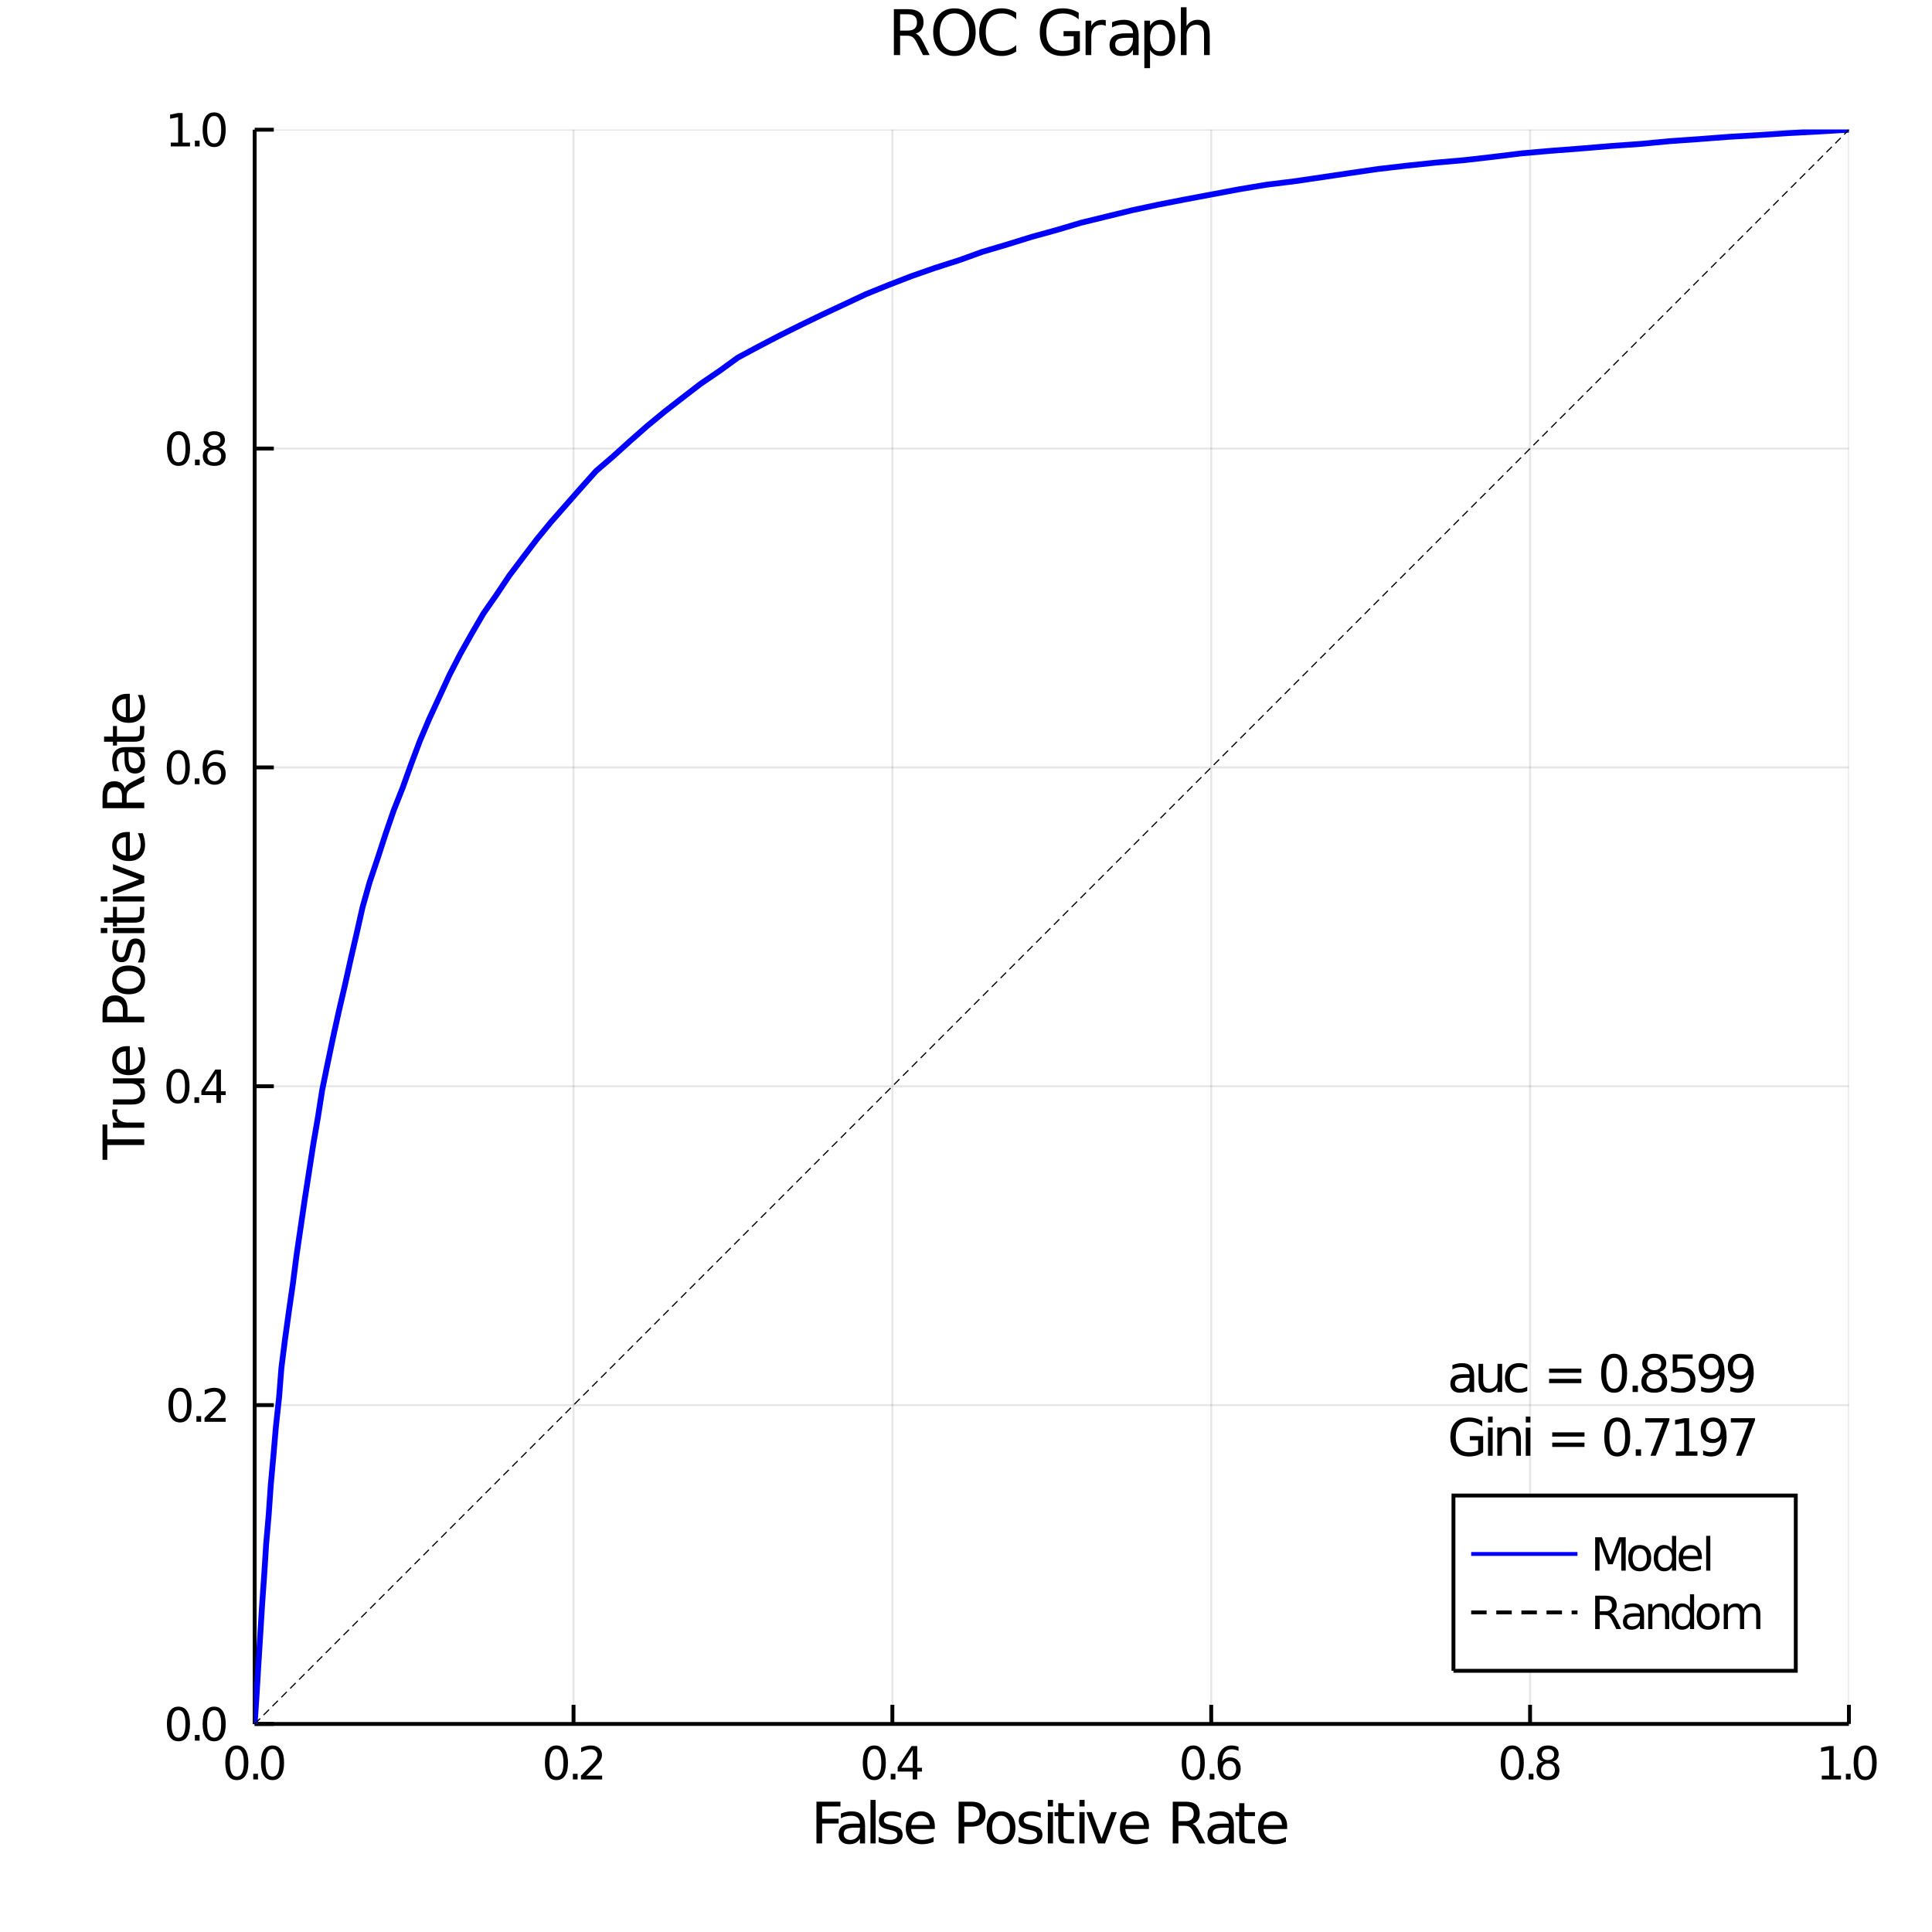 <?xml version="1.0" encoding="utf-8"?>
<svg xmlns="http://www.w3.org/2000/svg" xmlns:xlink="http://www.w3.org/1999/xlink" width="500" height="500" viewBox="0 0 2000 2000">
<rect x="0" y="0" width="2000" height="2000" fill="#808080" stroke="none"/>
<defs>
  <clipPath id="clip120">
    <rect x="0" y="0" width="2000" height="2000"/>
  </clipPath>
</defs>
<path clip-path="url(#clip120)" d="
M0 2000 L2000 2000 L2000 0 L0 0  Z
  " fill="#ffffff" fill-rule="evenodd" fill-opacity="1"/>
<defs>
  <clipPath id="clip121">
    <rect x="400" y="200" width="1401" height="1401"/>
  </clipPath>
</defs>
<path clip-path="url(#clip120)" d="
M263.645 1784.62 L1913.99 1784.62 L1913.99 134.272 L263.645 134.272  Z
  " fill="#ffffff" fill-rule="evenodd" fill-opacity="1"/>
<defs>
  <clipPath id="clip122">
    <rect x="263" y="134" width="1651" height="1651"/>
  </clipPath>
</defs>
<polyline clip-path="url(#clip122)" style="stroke:#000000; stroke-width:2; stroke-opacity:0.1; fill:none" points="
  263.645,1784.62 263.645,134.272 
  "/>
<polyline clip-path="url(#clip122)" style="stroke:#000000; stroke-width:2; stroke-opacity:0.1; fill:none" points="
  593.715,1784.62 593.715,134.272 
  "/>
<polyline clip-path="url(#clip122)" style="stroke:#000000; stroke-width:2; stroke-opacity:0.1; fill:none" points="
  923.784,1784.62 923.784,134.272 
  "/>
<polyline clip-path="url(#clip122)" style="stroke:#000000; stroke-width:2; stroke-opacity:0.1; fill:none" points="
  1253.85,1784.62 1253.85,134.272 
  "/>
<polyline clip-path="url(#clip122)" style="stroke:#000000; stroke-width:2; stroke-opacity:0.1; fill:none" points="
  1583.92,1784.62 1583.92,134.272 
  "/>
<polyline clip-path="url(#clip122)" style="stroke:#000000; stroke-width:2; stroke-opacity:0.1; fill:none" points="
  1913.99,1784.62 1913.99,134.272 
  "/>
<polyline clip-path="url(#clip120)" style="stroke:#000000; stroke-width:4; stroke-opacity:1; fill:none" points="
  263.645,1784.62 1913.99,1784.62 
  "/>
<polyline clip-path="url(#clip120)" style="stroke:#000000; stroke-width:4; stroke-opacity:1; fill:none" points="
  263.645,1784.62 263.645,1764.82 
  "/>
<polyline clip-path="url(#clip120)" style="stroke:#000000; stroke-width:4; stroke-opacity:1; fill:none" points="
  593.715,1784.62 593.715,1764.82 
  "/>
<polyline clip-path="url(#clip120)" style="stroke:#000000; stroke-width:4; stroke-opacity:1; fill:none" points="
  923.784,1784.62 923.784,1764.82 
  "/>
<polyline clip-path="url(#clip120)" style="stroke:#000000; stroke-width:4; stroke-opacity:1; fill:none" points="
  1253.85,1784.62 1253.85,1764.82 
  "/>
<polyline clip-path="url(#clip120)" style="stroke:#000000; stroke-width:4; stroke-opacity:1; fill:none" points="
  1583.92,1784.62 1583.92,1764.82 
  "/>
<polyline clip-path="url(#clip120)" style="stroke:#000000; stroke-width:4; stroke-opacity:1; fill:none" points="
  1913.99,1784.62 1913.99,1764.82 
  "/>
<path clip-path="url(#clip120)" d="M 0 0 M245.162 1810.61 Q241.551 1810.61 239.722 1814.18 Q237.916 1817.72 237.916 1824.85 Q237.916 1831.95 239.722 1835.52 Q241.551 1839.06 245.162 1839.06 Q248.796 1839.06 250.601 1835.52 Q252.43 1831.95 252.43 1824.85 Q252.43 1817.72 250.601 1814.18 Q248.796 1810.61 245.162 1810.61 M245.162 1806.91 Q250.972 1806.91 254.027 1811.51 Q257.106 1816.1 257.106 1824.85 Q257.106 1833.57 254.027 1838.18 Q250.972 1842.76 245.162 1842.76 Q239.351 1842.76 236.273 1838.18 Q233.217 1833.57 233.217 1824.85 Q233.217 1816.1 236.273 1811.51 Q239.351 1806.91 245.162 1806.91 Z" fill="#000000" fill-rule="evenodd" fill-opacity="1" /><path clip-path="url(#clip120)" d="M 0 0 M262.175 1836.21 L267.06 1836.21 L267.06 1842.09 L262.175 1842.09 L262.175 1836.21 Z" fill="#000000" fill-rule="evenodd" fill-opacity="1" /><path clip-path="url(#clip120)" d="M 0 0 M282.129 1810.61 Q278.518 1810.61 276.689 1814.18 Q274.884 1817.72 274.884 1824.85 Q274.884 1831.95 276.689 1835.52 Q278.518 1839.06 282.129 1839.06 Q285.763 1839.06 287.569 1835.52 Q289.397 1831.95 289.397 1824.85 Q289.397 1817.72 287.569 1814.18 Q285.763 1810.61 282.129 1810.61 M282.129 1806.91 Q287.939 1806.91 290.995 1811.51 Q294.073 1816.1 294.073 1824.85 Q294.073 1833.57 290.995 1838.18 Q287.939 1842.76 282.129 1842.76 Q276.319 1842.76 273.24 1838.18 Q270.185 1833.57 270.185 1824.85 Q270.185 1816.1 273.24 1811.51 Q276.319 1806.91 282.129 1806.91 Z" fill="#000000" fill-rule="evenodd" fill-opacity="1" /><path clip-path="url(#clip120)" d="M 0 0 M576.03 1810.61 Q572.419 1810.61 570.59 1814.18 Q568.784 1817.72 568.784 1824.85 Q568.784 1831.95 570.59 1835.52 Q572.419 1839.06 576.03 1839.06 Q579.664 1839.06 581.47 1835.52 Q583.298 1831.95 583.298 1824.85 Q583.298 1817.72 581.47 1814.18 Q579.664 1810.61 576.03 1810.61 M576.03 1806.91 Q581.84 1806.91 584.895 1811.51 Q587.974 1816.1 587.974 1824.85 Q587.974 1833.57 584.895 1838.18 Q581.84 1842.76 576.03 1842.76 Q570.22 1842.76 567.141 1838.18 Q564.085 1833.57 564.085 1824.85 Q564.085 1816.1 567.141 1811.51 Q570.22 1806.91 576.03 1806.91 Z" fill="#000000" fill-rule="evenodd" fill-opacity="1" /><path clip-path="url(#clip120)" d="M 0 0 M593.044 1836.21 L597.928 1836.21 L597.928 1842.09 L593.044 1842.09 L593.044 1836.21 Z" fill="#000000" fill-rule="evenodd" fill-opacity="1" /><path clip-path="url(#clip120)" d="M 0 0 M607.025 1838.16 L623.344 1838.16 L623.344 1842.09 L601.4 1842.09 L601.4 1838.16 Q604.062 1835.4 608.645 1830.77 Q613.252 1826.12 614.432 1824.78 Q616.678 1822.25 617.557 1820.52 Q618.46 1818.76 618.46 1817.07 Q618.46 1814.31 616.516 1812.58 Q614.594 1810.84 611.493 1810.84 Q609.293 1810.84 606.84 1811.61 Q604.409 1812.37 601.631 1813.92 L601.631 1809.2 Q604.456 1808.06 606.909 1807.49 Q609.363 1806.91 611.4 1806.91 Q616.77 1806.91 619.965 1809.59 Q623.159 1812.28 623.159 1816.77 Q623.159 1818.9 622.349 1820.82 Q621.562 1822.72 619.455 1825.31 Q618.877 1825.98 615.775 1829.2 Q612.673 1832.39 607.025 1838.16 Z" fill="#000000" fill-rule="evenodd" fill-opacity="1" /><path clip-path="url(#clip120)" d="M 0 0 M905.058 1810.61 Q901.447 1810.61 899.618 1814.18 Q897.812 1817.72 897.812 1824.85 Q897.812 1831.95 899.618 1835.52 Q901.447 1839.06 905.058 1839.06 Q908.692 1839.06 910.497 1835.52 Q912.326 1831.95 912.326 1824.85 Q912.326 1817.72 910.497 1814.18 Q908.692 1810.61 905.058 1810.61 M905.058 1806.91 Q910.868 1806.91 913.923 1811.51 Q917.002 1816.1 917.002 1824.85 Q917.002 1833.57 913.923 1838.18 Q910.868 1842.76 905.058 1842.76 Q899.247 1842.76 896.169 1838.18 Q893.113 1833.57 893.113 1824.85 Q893.113 1816.1 896.169 1811.51 Q899.247 1806.91 905.058 1806.91 Z" fill="#000000" fill-rule="evenodd" fill-opacity="1" /><path clip-path="url(#clip120)" d="M 0 0 M922.071 1836.21 L926.956 1836.21 L926.956 1842.09 L922.071 1842.09 L922.071 1836.21 Z" fill="#000000" fill-rule="evenodd" fill-opacity="1" /><path clip-path="url(#clip120)" d="M 0 0 M944.872 1811.61 L933.067 1830.05 L944.872 1830.05 L944.872 1811.61 M943.645 1807.53 L949.525 1807.53 L949.525 1830.05 L954.456 1830.05 L954.456 1833.94 L949.525 1833.94 L949.525 1842.09 L944.872 1842.09 L944.872 1833.94 L929.27 1833.94 L929.27 1829.43 L943.645 1807.53 Z" fill="#000000" fill-rule="evenodd" fill-opacity="1" /><path clip-path="url(#clip120)" d="M 0 0 M1235.29 1810.61 Q1231.68 1810.61 1229.85 1814.18 Q1228.04 1817.72 1228.04 1824.85 Q1228.04 1831.95 1229.85 1835.52 Q1231.68 1839.06 1235.29 1839.06 Q1238.92 1839.06 1240.73 1835.52 Q1242.56 1831.95 1242.56 1824.85 Q1242.56 1817.72 1240.73 1814.18 Q1238.92 1810.61 1235.29 1810.61 M1235.29 1806.91 Q1241.1 1806.91 1244.15 1811.51 Q1247.23 1816.1 1247.23 1824.85 Q1247.23 1833.57 1244.15 1838.18 Q1241.1 1842.76 1235.29 1842.76 Q1229.48 1842.76 1226.4 1838.18 Q1223.34 1833.57 1223.34 1824.85 Q1223.34 1816.1 1226.4 1811.51 Q1229.48 1806.91 1235.29 1806.91 Z" fill="#000000" fill-rule="evenodd" fill-opacity="1" /><path clip-path="url(#clip120)" d="M 0 0 M1252.3 1836.21 L1257.19 1836.21 L1257.19 1842.09 L1252.3 1842.09 L1252.3 1836.21 Z" fill="#000000" fill-rule="evenodd" fill-opacity="1" /><path clip-path="url(#clip120)" d="M 0 0 M1272.84 1822.95 Q1269.69 1822.95 1267.84 1825.1 Q1266.01 1827.25 1266.01 1831 Q1266.01 1834.73 1267.84 1836.91 Q1269.69 1839.06 1272.84 1839.06 Q1275.98 1839.06 1277.81 1836.91 Q1279.66 1834.73 1279.66 1831 Q1279.66 1827.25 1277.81 1825.1 Q1275.98 1822.95 1272.84 1822.95 M1282.12 1808.3 L1282.12 1812.55 Q1280.36 1811.72 1278.55 1811.28 Q1276.77 1810.84 1275.01 1810.84 Q1270.38 1810.84 1267.93 1813.97 Q1265.5 1817.09 1265.15 1823.41 Q1266.52 1821.4 1268.58 1820.33 Q1270.64 1819.24 1273.11 1819.24 Q1278.32 1819.24 1281.33 1822.42 Q1284.36 1825.56 1284.36 1831 Q1284.36 1836.33 1281.21 1839.55 Q1278.07 1842.76 1272.84 1842.76 Q1266.84 1842.76 1263.67 1838.18 Q1260.5 1833.57 1260.5 1824.85 Q1260.5 1816.65 1264.39 1811.79 Q1268.28 1806.91 1274.83 1806.91 Q1276.59 1806.91 1278.37 1807.25 Q1280.17 1807.6 1282.12 1808.3 Z" fill="#000000" fill-rule="evenodd" fill-opacity="1" /><path clip-path="url(#clip120)" d="M 0 0 M1565.49 1810.61 Q1561.87 1810.61 1560.05 1814.18 Q1558.24 1817.72 1558.24 1824.85 Q1558.24 1831.95 1560.05 1835.52 Q1561.87 1839.06 1565.49 1839.06 Q1569.12 1839.06 1570.93 1835.52 Q1572.75 1831.95 1572.75 1824.85 Q1572.75 1817.72 1570.93 1814.18 Q1569.12 1810.61 1565.49 1810.61 M1565.49 1806.91 Q1571.3 1806.91 1574.35 1811.51 Q1577.43 1816.1 1577.43 1824.85 Q1577.43 1833.57 1574.35 1838.18 Q1571.3 1842.76 1565.49 1842.76 Q1559.68 1842.76 1556.6 1838.18 Q1553.54 1833.57 1553.54 1824.85 Q1553.54 1816.1 1556.6 1811.51 Q1559.68 1806.91 1565.49 1806.91 Z" fill="#000000" fill-rule="evenodd" fill-opacity="1" /><path clip-path="url(#clip120)" d="M 0 0 M1582.5 1836.21 L1587.38 1836.21 L1587.38 1842.09 L1582.5 1842.09 L1582.5 1836.21 Z" fill="#000000" fill-rule="evenodd" fill-opacity="1" /><path clip-path="url(#clip120)" d="M 0 0 M1602.45 1825.68 Q1599.12 1825.68 1597.2 1827.46 Q1595.3 1829.24 1595.3 1832.37 Q1595.3 1835.49 1597.2 1837.28 Q1599.12 1839.06 1602.45 1839.06 Q1605.79 1839.06 1607.71 1837.28 Q1609.63 1835.47 1609.63 1832.37 Q1609.63 1829.24 1607.71 1827.46 Q1605.81 1825.68 1602.45 1825.68 M1597.78 1823.69 Q1594.77 1822.95 1593.08 1820.89 Q1591.41 1818.83 1591.41 1815.87 Q1591.41 1811.72 1594.35 1809.31 Q1597.31 1806.91 1602.45 1806.91 Q1607.62 1806.91 1610.56 1809.31 Q1613.5 1811.72 1613.5 1815.87 Q1613.5 1818.83 1611.81 1820.89 Q1610.14 1822.95 1607.15 1823.69 Q1610.53 1824.48 1612.41 1826.77 Q1614.31 1829.06 1614.31 1832.37 Q1614.31 1837.39 1611.23 1840.08 Q1608.17 1842.76 1602.45 1842.76 Q1596.74 1842.76 1593.66 1840.08 Q1590.6 1837.39 1590.6 1832.37 Q1590.6 1829.06 1592.5 1826.77 Q1594.4 1824.48 1597.78 1823.69 M1596.06 1816.3 Q1596.06 1818.99 1597.73 1820.49 Q1599.42 1822 1602.45 1822 Q1605.46 1822 1607.15 1820.49 Q1608.87 1818.99 1608.87 1816.3 Q1608.87 1813.62 1607.15 1812.12 Q1605.46 1810.61 1602.45 1810.61 Q1599.42 1810.61 1597.73 1812.12 Q1596.06 1813.62 1596.06 1816.3 Z" fill="#000000" fill-rule="evenodd" fill-opacity="1" /><path clip-path="url(#clip120)" d="M 0 0 M1885.89 1838.16 L1893.53 1838.16 L1893.53 1811.79 L1885.22 1813.46 L1885.22 1809.2 L1893.48 1807.53 L1898.16 1807.53 L1898.16 1838.16 L1905.8 1838.16 L1905.8 1842.09 L1885.89 1842.09 L1885.89 1838.16 Z" fill="#000000" fill-rule="evenodd" fill-opacity="1" /><path clip-path="url(#clip120)" d="M 0 0 M1910.87 1836.21 L1915.75 1836.21 L1915.75 1842.09 L1910.87 1842.09 L1910.87 1836.21 Z" fill="#000000" fill-rule="evenodd" fill-opacity="1" /><path clip-path="url(#clip120)" d="M 0 0 M1930.82 1810.61 Q1927.21 1810.61 1925.38 1814.18 Q1923.58 1817.72 1923.58 1824.85 Q1923.58 1831.95 1925.38 1835.52 Q1927.21 1839.06 1930.82 1839.06 Q1934.46 1839.06 1936.26 1835.52 Q1938.09 1831.95 1938.09 1824.85 Q1938.09 1817.72 1936.26 1814.18 Q1934.46 1810.61 1930.82 1810.61 M1930.82 1806.91 Q1936.63 1806.91 1939.69 1811.51 Q1942.77 1816.1 1942.77 1824.85 Q1942.77 1833.57 1939.69 1838.18 Q1936.63 1842.76 1930.82 1842.76 Q1925.01 1842.76 1921.93 1838.18 Q1918.88 1833.57 1918.88 1824.85 Q1918.88 1816.1 1921.93 1811.51 Q1925.01 1806.91 1930.82 1806.91 Z" fill="#000000" fill-rule="evenodd" fill-opacity="1" /><path clip-path="url(#clip120)" d="M 0 0 M845.201 1865.1 L870.027 1865.1 L870.027 1870.02 L851.046 1870.02 L851.046 1882.75 L868.175 1882.75 L868.175 1887.67 L851.046 1887.67 L851.046 1908.3 L845.201 1908.3 L845.201 1865.1 Z" fill="#000000" fill-rule="evenodd" fill-opacity="1" /><path clip-path="url(#clip120)" d="M 0 0 M884.9 1892.01 Q878.447 1892.01 875.959 1893.49 Q873.47 1894.96 873.47 1898.52 Q873.47 1901.36 875.322 1903.03 Q877.203 1904.68 880.415 1904.68 Q884.842 1904.68 887.504 1901.56 Q890.195 1898.4 890.195 1893.2 L890.195 1892.01 L884.9 1892.01 M895.519 1889.81 L895.519 1908.3 L890.195 1908.3 L890.195 1903.38 Q888.372 1906.33 885.652 1907.75 Q882.932 1909.14 878.997 1909.14 Q874.02 1909.14 871.069 1906.36 Q868.146 1903.55 868.146 1898.87 Q868.146 1893.4 871.792 1890.62 Q875.467 1887.84 882.729 1887.84 L890.195 1887.84 L890.195 1887.32 Q890.195 1883.65 887.764 1881.65 Q885.362 1879.63 880.993 1879.63 Q878.216 1879.63 875.582 1880.29 Q872.949 1880.96 870.519 1882.29 L870.519 1877.37 Q873.441 1876.24 876.19 1875.69 Q878.939 1875.11 881.543 1875.11 Q888.574 1875.11 892.046 1878.76 Q895.519 1882.4 895.519 1889.81 Z" fill="#000000" fill-rule="evenodd" fill-opacity="1" /><path clip-path="url(#clip120)" d="M 0 0 M901.103 1863.28 L906.427 1863.28 L906.427 1908.3 L901.103 1908.3 L901.103 1863.28 Z" fill="#000000" fill-rule="evenodd" fill-opacity="1" /><path clip-path="url(#clip120)" d="M 0 0 M932.671 1876.85 L932.671 1881.88 Q930.414 1880.72 927.984 1880.15 Q925.553 1879.57 922.949 1879.57 Q918.985 1879.57 916.988 1880.78 Q915.021 1882 915.021 1884.43 Q915.021 1886.28 916.439 1887.35 Q917.857 1888.39 922.139 1889.35 L923.962 1889.75 Q929.633 1890.97 932.006 1893.2 Q934.407 1895.39 934.407 1899.36 Q934.407 1903.87 930.819 1906.51 Q927.26 1909.14 921.01 1909.14 Q918.406 1909.14 915.571 1908.62 Q912.764 1908.13 909.639 1907.11 L909.639 1901.62 Q912.59 1903.15 915.455 1903.93 Q918.319 1904.68 921.126 1904.68 Q924.888 1904.68 926.913 1903.41 Q928.939 1902.11 928.939 1899.76 Q928.939 1897.59 927.463 1896.44 Q926.016 1895.28 921.068 1894.21 L919.216 1893.77 Q914.269 1892.73 912.07 1890.59 Q909.87 1888.42 909.87 1884.66 Q909.87 1880.09 913.111 1877.6 Q916.352 1875.11 922.313 1875.11 Q925.264 1875.11 927.868 1875.55 Q930.472 1875.98 932.671 1876.85 Z" fill="#000000" fill-rule="evenodd" fill-opacity="1" /><path clip-path="url(#clip120)" d="M 0 0 M967.712 1890.77 L967.712 1893.37 L943.233 1893.37 Q943.58 1898.87 946.531 1901.76 Q949.511 1904.63 954.807 1904.63 Q957.874 1904.63 960.738 1903.87 Q963.632 1903.12 966.467 1901.62 L966.467 1906.65 Q963.603 1907.87 960.594 1908.5 Q957.584 1909.14 954.488 1909.14 Q946.734 1909.14 942.191 1904.63 Q937.677 1900.11 937.677 1892.41 Q937.677 1884.46 941.959 1879.8 Q946.271 1875.11 953.562 1875.11 Q960.102 1875.11 963.892 1879.34 Q967.712 1883.53 967.712 1890.77 M962.388 1889.2 Q962.33 1884.83 959.928 1882.23 Q957.555 1879.63 953.62 1879.63 Q949.164 1879.63 946.473 1882.14 Q943.811 1884.66 943.406 1889.23 L962.388 1889.2 Z" fill="#000000" fill-rule="evenodd" fill-opacity="1" /><path clip-path="url(#clip120)" d="M 0 0 M998.209 1869.9 L998.209 1886.14 L1005.56 1886.14 Q1009.64 1886.14 1011.87 1884.02 Q1014.09 1881.91 1014.09 1878 Q1014.09 1874.13 1011.87 1872.02 Q1009.64 1869.9 1005.56 1869.9 L998.209 1869.9 M992.364 1865.1 L1005.56 1865.1 Q1012.82 1865.1 1016.52 1868.4 Q1020.26 1871.67 1020.26 1878 Q1020.26 1884.4 1016.52 1887.67 Q1012.82 1890.94 1005.56 1890.94 L998.209 1890.94 L998.209 1908.3 L992.364 1908.3 L992.364 1865.1 Z" fill="#000000" fill-rule="evenodd" fill-opacity="1" /><path clip-path="url(#clip120)" d="M 0 0 M1036.29 1879.63 Q1032.01 1879.63 1029.52 1882.98 Q1027.03 1886.31 1027.03 1892.13 Q1027.03 1897.94 1029.49 1901.3 Q1031.98 1904.63 1036.29 1904.63 Q1040.54 1904.63 1043.03 1901.27 Q1045.52 1897.91 1045.52 1892.13 Q1045.52 1886.37 1043.03 1883.01 Q1040.54 1879.63 1036.29 1879.63 M1036.29 1875.11 Q1043.23 1875.11 1047.2 1879.63 Q1051.16 1884.14 1051.16 1892.13 Q1051.16 1900.08 1047.2 1904.63 Q1043.23 1909.14 1036.29 1909.14 Q1029.31 1909.14 1025.35 1904.63 Q1021.42 1900.08 1021.42 1892.13 Q1021.42 1884.14 1025.35 1879.63 Q1029.31 1875.11 1036.29 1875.11 Z" fill="#000000" fill-rule="evenodd" fill-opacity="1" /><path clip-path="url(#clip120)" d="M 0 0 M1077.4 1876.85 L1077.4 1881.88 Q1075.15 1880.72 1072.72 1880.15 Q1070.29 1879.57 1067.68 1879.57 Q1063.72 1879.57 1061.72 1880.78 Q1059.75 1882 1059.75 1884.43 Q1059.75 1886.28 1061.17 1887.35 Q1062.59 1888.39 1066.87 1889.35 L1068.69 1889.75 Q1074.37 1890.97 1076.74 1893.2 Q1079.14 1895.39 1079.14 1899.36 Q1079.14 1903.87 1075.55 1906.51 Q1071.99 1909.14 1065.74 1909.14 Q1063.14 1909.14 1060.3 1908.62 Q1057.5 1908.13 1054.37 1907.11 L1054.37 1901.62 Q1057.32 1903.15 1060.19 1903.93 Q1063.05 1904.68 1065.86 1904.68 Q1069.62 1904.68 1071.65 1903.41 Q1073.67 1902.11 1073.67 1899.76 Q1073.67 1897.59 1072.2 1896.44 Q1070.75 1895.28 1065.8 1894.21 L1063.95 1893.77 Q1059 1892.73 1056.8 1890.59 Q1054.6 1888.42 1054.6 1884.66 Q1054.6 1880.09 1057.84 1877.6 Q1061.08 1875.11 1067.05 1875.11 Q1070 1875.11 1072.6 1875.55 Q1075.21 1875.98 1077.4 1876.85 Z" fill="#000000" fill-rule="evenodd" fill-opacity="1" /><path clip-path="url(#clip120)" d="M 0 0 M1084.72 1875.89 L1090.05 1875.89 L1090.05 1908.3 L1084.72 1908.3 L1084.72 1875.89 M1084.72 1863.28 L1090.05 1863.28 L1090.05 1870.02 L1084.72 1870.02 L1084.72 1863.28 Z" fill="#000000" fill-rule="evenodd" fill-opacity="1" /><path clip-path="url(#clip120)" d="M 0 0 M1100.9 1866.69 L1100.9 1875.89 L1111.87 1875.89 L1111.87 1880.03 L1100.9 1880.03 L1100.9 1897.62 Q1100.9 1901.59 1101.97 1902.72 Q1103.07 1903.84 1106.4 1903.84 L1111.87 1903.84 L1111.87 1908.3 L1106.4 1908.3 Q1100.23 1908.3 1097.89 1906.01 Q1095.55 1903.7 1095.55 1897.62 L1095.55 1880.03 L1091.64 1880.03 L1091.64 1875.89 L1095.55 1875.89 L1095.55 1866.69 L1100.9 1866.69 Z" fill="#000000" fill-rule="evenodd" fill-opacity="1" /><path clip-path="url(#clip120)" d="M 0 0 M1117.45 1875.89 L1122.77 1875.89 L1122.77 1908.3 L1117.45 1908.3 L1117.45 1875.89 M1117.45 1863.28 L1122.77 1863.28 L1122.77 1870.02 L1117.45 1870.02 L1117.45 1863.28 Z" fill="#000000" fill-rule="evenodd" fill-opacity="1" /><path clip-path="url(#clip120)" d="M 0 0 M1124.54 1875.89 L1130.18 1875.89 L1140.31 1903.09 L1150.44 1875.89 L1156.08 1875.89 L1143.93 1908.3 L1136.69 1908.3 L1124.54 1875.89 Z" fill="#000000" fill-rule="evenodd" fill-opacity="1" /><path clip-path="url(#clip120)" d="M 0 0 M1189.38 1890.77 L1189.38 1893.37 L1164.9 1893.37 Q1165.25 1898.87 1168.2 1901.76 Q1171.18 1904.63 1176.48 1904.63 Q1179.54 1904.63 1182.41 1903.87 Q1185.3 1903.12 1188.14 1901.62 L1188.14 1906.65 Q1185.27 1907.87 1182.26 1908.5 Q1179.26 1909.14 1176.16 1909.14 Q1168.4 1909.14 1163.86 1904.63 Q1159.35 1900.11 1159.35 1892.41 Q1159.35 1884.46 1163.63 1879.8 Q1167.94 1875.11 1175.23 1875.11 Q1181.77 1875.11 1185.56 1879.34 Q1189.38 1883.53 1189.38 1890.77 M1184.06 1889.2 Q1184 1884.83 1181.6 1882.23 Q1179.23 1879.63 1175.29 1879.63 Q1170.84 1879.63 1168.14 1882.14 Q1165.48 1884.66 1165.08 1889.23 L1184.06 1889.2 Z" fill="#000000" fill-rule="evenodd" fill-opacity="1" /><path clip-path="url(#clip120)" d="M 0 0 M1234.52 1888.05 Q1236.4 1888.68 1238.17 1890.77 Q1239.96 1892.85 1241.76 1896.49 L1247.69 1908.3 L1241.41 1908.3 L1235.88 1897.22 Q1233.74 1892.88 1231.71 1891.46 Q1229.72 1890.04 1226.25 1890.04 L1219.88 1890.04 L1219.88 1908.3 L1214.04 1908.3 L1214.04 1865.1 L1227.23 1865.1 Q1234.64 1865.1 1238.28 1868.2 Q1241.93 1871.29 1241.93 1877.54 Q1241.93 1881.62 1240.02 1884.31 Q1238.14 1887 1234.52 1888.05 M1219.88 1869.9 L1219.88 1885.24 L1227.23 1885.24 Q1231.45 1885.24 1233.6 1883.3 Q1235.77 1881.33 1235.77 1877.54 Q1235.77 1873.75 1233.6 1871.84 Q1231.45 1869.9 1227.23 1869.9 L1219.88 1869.9 Z" fill="#000000" fill-rule="evenodd" fill-opacity="1" /><path clip-path="url(#clip120)" d="M 0 0 M1266.7 1892.01 Q1260.24 1892.01 1257.76 1893.49 Q1255.27 1894.96 1255.27 1898.52 Q1255.27 1901.36 1257.12 1903.03 Q1259 1904.68 1262.21 1904.68 Q1266.64 1904.68 1269.3 1901.56 Q1271.99 1898.4 1271.99 1893.2 L1271.99 1892.01 L1266.7 1892.01 M1277.32 1889.81 L1277.32 1908.3 L1271.99 1908.3 L1271.99 1903.38 Q1270.17 1906.33 1267.45 1907.75 Q1264.73 1909.14 1260.79 1909.14 Q1255.82 1909.14 1252.87 1906.36 Q1249.94 1903.55 1249.94 1898.87 Q1249.94 1893.4 1253.59 1890.62 Q1257.26 1887.84 1264.53 1887.84 L1271.99 1887.84 L1271.99 1887.32 Q1271.99 1883.65 1269.56 1881.65 Q1267.16 1879.63 1262.79 1879.63 Q1260.01 1879.63 1257.38 1880.29 Q1254.75 1880.96 1252.32 1882.29 L1252.32 1877.37 Q1255.24 1876.24 1257.99 1875.69 Q1260.74 1875.11 1263.34 1875.11 Q1270.37 1875.11 1273.84 1878.76 Q1277.32 1882.4 1277.32 1889.81 Z" fill="#000000" fill-rule="evenodd" fill-opacity="1" /><path clip-path="url(#clip120)" d="M 0 0 M1288.17 1866.69 L1288.17 1875.89 L1299.13 1875.89 L1299.13 1880.03 L1288.17 1880.03 L1288.17 1897.62 Q1288.17 1901.59 1289.24 1902.72 Q1290.34 1903.84 1293.66 1903.84 L1299.13 1903.84 L1299.13 1908.3 L1293.66 1908.3 Q1287.5 1908.3 1285.16 1906.01 Q1282.81 1903.7 1282.81 1897.62 L1282.81 1880.03 L1278.91 1880.03 L1278.91 1875.89 L1282.81 1875.89 L1282.81 1866.69 L1288.17 1866.69 Z" fill="#000000" fill-rule="evenodd" fill-opacity="1" /><path clip-path="url(#clip120)" d="M 0 0 M1332.44 1890.77 L1332.44 1893.37 L1307.96 1893.37 Q1308.31 1898.87 1311.26 1901.76 Q1314.24 1904.63 1319.53 1904.63 Q1322.6 1904.63 1325.46 1903.87 Q1328.36 1903.12 1331.19 1901.62 L1331.19 1906.65 Q1328.33 1907.87 1325.32 1908.5 Q1322.31 1909.14 1319.21 1909.14 Q1311.46 1909.14 1306.92 1904.63 Q1302.4 1900.11 1302.4 1892.41 Q1302.4 1884.46 1306.69 1879.8 Q1311 1875.11 1318.29 1875.11 Q1324.83 1875.11 1328.62 1879.34 Q1332.44 1883.53 1332.44 1890.77 M1327.11 1889.2 Q1327.06 1884.83 1324.65 1882.23 Q1322.28 1879.63 1318.35 1879.63 Q1313.89 1879.63 1311.2 1882.14 Q1308.54 1884.66 1308.13 1889.23 L1327.11 1889.2 Z" fill="#000000" fill-rule="evenodd" fill-opacity="1" /><polyline clip-path="url(#clip122)" style="stroke:#000000; stroke-width:2; stroke-opacity:0.1; fill:none" points="
  263.645,1784.62 1913.99,1784.62 
  "/>
<polyline clip-path="url(#clip122)" style="stroke:#000000; stroke-width:2; stroke-opacity:0.1; fill:none" points="
  263.645,1454.55 1913.99,1454.55 
  "/>
<polyline clip-path="url(#clip122)" style="stroke:#000000; stroke-width:2; stroke-opacity:0.1; fill:none" points="
  263.645,1124.48 1913.99,1124.48 
  "/>
<polyline clip-path="url(#clip122)" style="stroke:#000000; stroke-width:2; stroke-opacity:0.1; fill:none" points="
  263.645,794.411 1913.99,794.411 
  "/>
<polyline clip-path="url(#clip122)" style="stroke:#000000; stroke-width:2; stroke-opacity:0.1; fill:none" points="
  263.645,464.342 1913.99,464.342 
  "/>
<polyline clip-path="url(#clip122)" style="stroke:#000000; stroke-width:2; stroke-opacity:0.1; fill:none" points="
  263.645,134.272 1913.99,134.272 
  "/>
<polyline clip-path="url(#clip120)" style="stroke:#000000; stroke-width:4; stroke-opacity:1; fill:none" points="
  263.645,1784.62 263.645,134.272 
  "/>
<polyline clip-path="url(#clip120)" style="stroke:#000000; stroke-width:4; stroke-opacity:1; fill:none" points="
  263.645,1784.62 283.449,1784.62 
  "/>
<polyline clip-path="url(#clip120)" style="stroke:#000000; stroke-width:4; stroke-opacity:1; fill:none" points="
  263.645,1454.55 283.449,1454.55 
  "/>
<polyline clip-path="url(#clip120)" style="stroke:#000000; stroke-width:4; stroke-opacity:1; fill:none" points="
  263.645,1124.48 283.449,1124.48 
  "/>
<polyline clip-path="url(#clip120)" style="stroke:#000000; stroke-width:4; stroke-opacity:1; fill:none" points="
  263.645,794.411 283.449,794.411 
  "/>
<polyline clip-path="url(#clip120)" style="stroke:#000000; stroke-width:4; stroke-opacity:1; fill:none" points="
  263.645,464.342 283.449,464.342 
  "/>
<polyline clip-path="url(#clip120)" style="stroke:#000000; stroke-width:4; stroke-opacity:1; fill:none" points="
  263.645,134.272 283.449,134.272 
  "/>
<path clip-path="url(#clip120)" d="M 0 0 M184.734 1770.42 Q181.122 1770.42 179.294 1773.98 Q177.488 1777.52 177.488 1784.65 Q177.488 1791.76 179.294 1795.33 Q181.122 1798.87 184.734 1798.87 Q188.368 1798.87 190.173 1795.33 Q192.002 1791.76 192.002 1784.65 Q192.002 1777.52 190.173 1773.98 Q188.368 1770.42 184.734 1770.42 M184.734 1766.71 Q190.544 1766.71 193.599 1771.32 Q196.678 1775.9 196.678 1784.65 Q196.678 1793.38 193.599 1797.99 Q190.544 1802.57 184.734 1802.57 Q178.923 1802.57 175.845 1797.99 Q172.789 1793.38 172.789 1784.65 Q172.789 1775.9 175.845 1771.32 Q178.923 1766.71 184.734 1766.71 Z" fill="#000000" fill-rule="evenodd" fill-opacity="1" /><path clip-path="url(#clip120)" d="M 0 0 M201.747 1796.02 L206.632 1796.02 L206.632 1801.9 L201.747 1801.9 L201.747 1796.02 Z" fill="#000000" fill-rule="evenodd" fill-opacity="1" /><path clip-path="url(#clip120)" d="M 0 0 M221.701 1770.42 Q218.09 1770.42 216.261 1773.98 Q214.456 1777.52 214.456 1784.65 Q214.456 1791.76 216.261 1795.33 Q218.09 1798.87 221.701 1798.87 Q225.335 1798.87 227.141 1795.33 Q228.969 1791.76 228.969 1784.65 Q228.969 1777.52 227.141 1773.98 Q225.335 1770.42 221.701 1770.42 M221.701 1766.71 Q227.511 1766.71 230.567 1771.32 Q233.645 1775.9 233.645 1784.65 Q233.645 1793.38 230.567 1797.99 Q227.511 1802.57 221.701 1802.57 Q215.891 1802.57 212.812 1797.99 Q209.757 1793.38 209.757 1784.65 Q209.757 1775.9 212.812 1771.32 Q215.891 1766.71 221.701 1766.71 Z" fill="#000000" fill-rule="evenodd" fill-opacity="1" /><path clip-path="url(#clip120)" d="M 0 0 M186.331 1440.35 Q182.72 1440.35 180.891 1443.91 Q179.085 1447.46 179.085 1454.59 Q179.085 1461.69 180.891 1465.26 Q182.72 1468.8 186.331 1468.8 Q189.965 1468.8 191.771 1465.26 Q193.599 1461.69 193.599 1454.59 Q193.599 1447.46 191.771 1443.91 Q189.965 1440.35 186.331 1440.35 M186.331 1436.65 Q192.141 1436.65 195.196 1441.25 Q198.275 1445.84 198.275 1454.59 Q198.275 1463.31 195.196 1467.92 Q192.141 1472.5 186.331 1472.5 Q180.521 1472.5 177.442 1467.92 Q174.386 1463.31 174.386 1454.59 Q174.386 1445.84 177.442 1441.25 Q180.521 1436.65 186.331 1436.65 Z" fill="#000000" fill-rule="evenodd" fill-opacity="1" /><path clip-path="url(#clip120)" d="M 0 0 M203.345 1465.95 L208.229 1465.95 L208.229 1471.83 L203.345 1471.83 L203.345 1465.95 Z" fill="#000000" fill-rule="evenodd" fill-opacity="1" /><path clip-path="url(#clip120)" d="M 0 0 M217.326 1467.9 L233.645 1467.9 L233.645 1471.83 L211.701 1471.83 L211.701 1467.9 Q214.363 1465.14 218.946 1460.51 Q223.553 1455.86 224.733 1454.52 Q226.979 1451.99 227.858 1450.26 Q228.761 1448.5 228.761 1446.81 Q228.761 1444.05 226.817 1442.32 Q224.895 1440.58 221.794 1440.58 Q219.594 1440.58 217.141 1441.34 Q214.71 1442.11 211.932 1443.66 L211.932 1438.94 Q214.757 1437.8 217.21 1437.22 Q219.664 1436.65 221.701 1436.65 Q227.071 1436.65 230.266 1439.33 Q233.46 1442.02 233.46 1446.51 Q233.46 1448.64 232.65 1450.56 Q231.863 1452.46 229.756 1455.05 Q229.178 1455.72 226.076 1458.94 Q222.974 1462.13 217.326 1467.9 Z" fill="#000000" fill-rule="evenodd" fill-opacity="1" /><path clip-path="url(#clip120)" d="M 0 0 M184.247 1110.28 Q180.636 1110.28 178.808 1113.84 Q177.002 1117.39 177.002 1124.52 Q177.002 1131.62 178.808 1135.19 Q180.636 1138.73 184.247 1138.73 Q187.882 1138.73 189.687 1135.19 Q191.516 1131.62 191.516 1124.52 Q191.516 1117.39 189.687 1113.84 Q187.882 1110.28 184.247 1110.28 M184.247 1106.58 Q190.058 1106.58 193.113 1111.18 Q196.192 1115.77 196.192 1124.52 Q196.192 1133.24 193.113 1137.85 Q190.058 1142.43 184.247 1142.43 Q178.437 1142.43 175.359 1137.85 Q172.303 1133.24 172.303 1124.52 Q172.303 1115.77 175.359 1111.18 Q178.437 1106.58 184.247 1106.58 Z" fill="#000000" fill-rule="evenodd" fill-opacity="1" /><path clip-path="url(#clip120)" d="M 0 0 M201.261 1135.88 L206.145 1135.88 L206.145 1141.76 L201.261 1141.76 L201.261 1135.88 Z" fill="#000000" fill-rule="evenodd" fill-opacity="1" /><path clip-path="url(#clip120)" d="M 0 0 M224.062 1111.27 L212.257 1129.72 L224.062 1129.72 L224.062 1111.27 M222.835 1107.2 L228.715 1107.2 L228.715 1129.72 L233.645 1129.72 L233.645 1133.61 L228.715 1133.61 L228.715 1141.76 L224.062 1141.76 L224.062 1133.61 L208.46 1133.61 L208.46 1129.1 L222.835 1107.2 Z" fill="#000000" fill-rule="evenodd" fill-opacity="1" /><path clip-path="url(#clip120)" d="M 0 0 M184.571 780.21 Q180.96 780.21 179.132 783.775 Q177.326 787.316 177.326 794.446 Q177.326 801.552 179.132 805.117 Q180.96 808.659 184.571 808.659 Q188.206 808.659 190.011 805.117 Q191.84 801.552 191.84 794.446 Q191.84 787.316 190.011 783.775 Q188.206 780.21 184.571 780.21 M184.571 776.506 Q190.382 776.506 193.437 781.113 Q196.516 785.696 196.516 794.446 Q196.516 803.173 193.437 807.779 Q190.382 812.363 184.571 812.363 Q178.761 812.363 175.683 807.779 Q172.627 803.173 172.627 794.446 Q172.627 785.696 175.683 781.113 Q178.761 776.506 184.571 776.506 Z" fill="#000000" fill-rule="evenodd" fill-opacity="1" /><path clip-path="url(#clip120)" d="M 0 0 M201.585 805.812 L206.47 805.812 L206.47 811.691 L201.585 811.691 L201.585 805.812 Z" fill="#000000" fill-rule="evenodd" fill-opacity="1" /><path clip-path="url(#clip120)" d="M 0 0 M222.118 792.548 Q218.969 792.548 217.118 794.701 Q215.289 796.853 215.289 800.603 Q215.289 804.33 217.118 806.506 Q218.969 808.659 222.118 808.659 Q225.266 808.659 227.094 806.506 Q228.946 804.33 228.946 800.603 Q228.946 796.853 227.094 794.701 Q225.266 792.548 222.118 792.548 M231.4 777.895 L231.4 782.154 Q229.641 781.321 227.835 780.881 Q226.053 780.441 224.294 780.441 Q219.664 780.441 217.21 783.566 Q214.78 786.691 214.432 793.011 Q215.798 790.997 217.858 789.932 Q219.919 788.844 222.395 788.844 Q227.604 788.844 230.613 792.015 Q233.645 795.164 233.645 800.603 Q233.645 805.927 230.497 809.145 Q227.349 812.363 222.118 812.363 Q216.122 812.363 212.951 807.779 Q209.78 803.173 209.78 794.446 Q209.78 786.252 213.669 781.39 Q217.557 776.506 224.108 776.506 Q225.868 776.506 227.65 776.853 Q229.456 777.201 231.4 777.895 Z" fill="#000000" fill-rule="evenodd" fill-opacity="1" /><path clip-path="url(#clip120)" d="M 0 0 M184.826 450.14 Q181.215 450.14 179.386 453.705 Q177.581 457.247 177.581 464.376 Q177.581 471.483 179.386 475.048 Q181.215 478.589 184.826 478.589 Q188.46 478.589 190.266 475.048 Q192.095 471.483 192.095 464.376 Q192.095 457.247 190.266 453.705 Q188.46 450.14 184.826 450.14 M184.826 446.437 Q190.636 446.437 193.692 451.043 Q196.771 455.626 196.771 464.376 Q196.771 473.103 193.692 477.71 Q190.636 482.293 184.826 482.293 Q179.016 482.293 175.937 477.71 Q172.882 473.103 172.882 464.376 Q172.882 455.626 175.937 451.043 Q179.016 446.437 184.826 446.437 Z" fill="#000000" fill-rule="evenodd" fill-opacity="1" /><path clip-path="url(#clip120)" d="M 0 0 M201.84 475.742 L206.724 475.742 L206.724 481.622 L201.84 481.622 L201.84 475.742 Z" fill="#000000" fill-rule="evenodd" fill-opacity="1" /><path clip-path="url(#clip120)" d="M 0 0 M221.794 465.21 Q218.46 465.21 216.539 466.992 Q214.641 468.775 214.641 471.899 Q214.641 475.024 216.539 476.807 Q218.46 478.589 221.794 478.589 Q225.127 478.589 227.048 476.807 Q228.969 475.001 228.969 471.899 Q228.969 468.775 227.048 466.992 Q225.15 465.21 221.794 465.21 M217.118 463.219 Q214.108 462.478 212.419 460.418 Q210.752 458.358 210.752 455.395 Q210.752 451.251 213.692 448.844 Q216.655 446.437 221.794 446.437 Q226.956 446.437 229.895 448.844 Q232.835 451.251 232.835 455.395 Q232.835 458.358 231.145 460.418 Q229.479 462.478 226.493 463.219 Q229.872 464.006 231.747 466.298 Q233.645 468.589 233.645 471.899 Q233.645 476.923 230.567 479.608 Q227.511 482.293 221.794 482.293 Q216.076 482.293 212.997 479.608 Q209.942 476.923 209.942 471.899 Q209.942 468.589 211.84 466.298 Q213.738 464.006 217.118 463.219 M215.405 455.835 Q215.405 458.52 217.071 460.025 Q218.761 461.529 221.794 461.529 Q224.803 461.529 226.493 460.025 Q228.206 458.52 228.206 455.835 Q228.206 453.15 226.493 451.645 Q224.803 450.14 221.794 450.14 Q218.761 450.14 217.071 451.645 Q215.405 453.15 215.405 455.835 Z" fill="#000000" fill-rule="evenodd" fill-opacity="1" /><path clip-path="url(#clip120)" d="M 0 0 M176.771 147.617 L184.409 147.617 L184.409 121.251 L176.099 122.918 L176.099 118.659 L184.363 116.992 L189.039 116.992 L189.039 147.617 L196.678 147.617 L196.678 151.552 L176.771 151.552 L176.771 147.617 Z" fill="#000000" fill-rule="evenodd" fill-opacity="1" /><path clip-path="url(#clip120)" d="M 0 0 M201.747 145.673 L206.632 145.673 L206.632 151.552 L201.747 151.552 L201.747 145.673 Z" fill="#000000" fill-rule="evenodd" fill-opacity="1" /><path clip-path="url(#clip120)" d="M 0 0 M221.701 120.071 Q218.09 120.071 216.261 123.636 Q214.456 127.177 214.456 134.307 Q214.456 141.413 216.261 144.978 Q218.09 148.52 221.701 148.52 Q225.335 148.52 227.141 144.978 Q228.969 141.413 228.969 134.307 Q228.969 127.177 227.141 123.636 Q225.335 120.071 221.701 120.071 M221.701 116.367 Q227.511 116.367 230.567 120.974 Q233.645 125.557 233.645 134.307 Q233.645 143.034 230.567 147.64 Q227.511 152.223 221.701 152.223 Q215.891 152.223 212.812 147.64 Q209.757 143.034 209.757 134.307 Q209.757 125.557 212.812 120.974 Q215.891 116.367 221.701 116.367 Z" fill="#000000" fill-rule="evenodd" fill-opacity="1" /><path clip-path="url(#clip120)" d="M 0 0 M106.143 1200.65 L106.143 1164.1 L111.062 1164.1 L111.062 1179.44 L149.343 1179.44 L149.343 1185.31 L111.062 1185.31 L111.062 1200.65 L106.143 1200.65 Z" fill="#000000" fill-rule="evenodd" fill-opacity="1" /><path clip-path="url(#clip120)" d="M 0 0 M121.913 1148.45 Q121.392 1149.35 121.16 1150.42 Q120.9 1151.46 120.9 1152.73 Q120.9 1157.25 123.851 1159.68 Q126.774 1162.08 132.271 1162.08 L149.343 1162.08 L149.343 1167.43 L116.936 1167.43 L116.936 1162.08 L121.971 1162.08 Q119.019 1160.4 117.601 1157.71 Q116.155 1155.02 116.155 1151.17 Q116.155 1150.62 116.241 1149.95 Q116.299 1149.29 116.444 1148.48 L121.913 1148.45 Z" fill="#000000" fill-rule="evenodd" fill-opacity="1" /><path clip-path="url(#clip120)" d="M 0 0 M136.554 1143.41 L116.936 1143.41 L116.936 1138.09 L136.351 1138.09 Q140.952 1138.09 143.267 1136.3 Q145.553 1134.5 145.553 1130.91 Q145.553 1126.6 142.804 1124.12 Q140.055 1121.6 135.31 1121.6 L116.936 1121.6 L116.936 1116.27 L149.343 1116.27 L149.343 1121.6 L144.366 1121.6 Q147.318 1123.54 148.764 1126.11 Q150.182 1128.66 150.182 1132.04 Q150.182 1137.63 146.71 1140.52 Q143.238 1143.41 136.554 1143.41 M116.155 1130.02 L116.155 1130.02 Z" fill="#000000" fill-rule="evenodd" fill-opacity="1" /><path clip-path="url(#clip120)" d="M 0 0 M131.808 1082.97 L134.413 1082.97 L134.413 1107.45 Q139.91 1107.1 142.804 1104.15 Q145.668 1101.17 145.668 1095.87 Q145.668 1092.81 144.916 1089.94 Q144.164 1087.05 142.659 1084.21 L147.694 1084.21 Q148.909 1087.08 149.546 1090.09 Q150.182 1093.1 150.182 1096.19 Q150.182 1103.95 145.668 1108.49 Q141.154 1113 133.458 1113 Q125.501 1113 120.842 1108.72 Q116.155 1104.41 116.155 1097.12 Q116.155 1090.58 120.379 1086.79 Q124.575 1082.97 131.808 1082.97 M130.246 1088.29 Q125.877 1088.35 123.273 1090.75 Q120.668 1093.13 120.668 1097.06 Q120.668 1101.52 123.186 1104.21 Q125.703 1106.87 130.275 1107.28 L130.246 1088.29 Z" fill="#000000" fill-rule="evenodd" fill-opacity="1" /><path clip-path="url(#clip120)" d="M 0 0 M110.946 1052.47 L127.179 1052.47 L127.179 1045.12 Q127.179 1041.04 125.067 1038.81 Q122.954 1036.59 119.048 1036.59 Q115.171 1036.59 113.059 1038.81 Q110.946 1041.04 110.946 1045.12 L110.946 1052.47 M106.143 1058.32 L106.143 1045.12 Q106.143 1037.86 109.442 1034.16 Q112.711 1030.42 119.048 1030.42 Q125.443 1030.42 128.712 1034.16 Q131.982 1037.86 131.982 1045.12 L131.982 1052.47 L149.343 1052.47 L149.343 1058.32 L106.143 1058.32 Z" fill="#000000" fill-rule="evenodd" fill-opacity="1" /><path clip-path="url(#clip120)" d="M 0 0 M120.668 1014.39 Q120.668 1018.68 124.025 1021.16 Q127.352 1023.65 133.168 1023.65 Q138.984 1023.65 142.341 1021.19 Q145.668 1018.7 145.668 1014.39 Q145.668 1010.14 142.312 1007.65 Q138.955 1005.16 133.168 1005.16 Q127.41 1005.16 124.054 1007.65 Q120.668 1010.14 120.668 1014.39 M116.155 1014.39 Q116.155 1007.45 120.668 1003.49 Q125.182 999.521 133.168 999.521 Q141.125 999.521 145.668 1003.49 Q150.182 1007.45 150.182 1014.39 Q150.182 1021.37 145.668 1025.33 Q141.125 1029.27 133.168 1029.27 Q125.182 1029.27 120.668 1025.33 Q116.155 1021.37 116.155 1014.39 Z" fill="#000000" fill-rule="evenodd" fill-opacity="1" /><path clip-path="url(#clip120)" d="M 0 0 M117.891 973.277 L122.925 973.277 Q121.768 975.534 121.189 977.964 Q120.611 980.395 120.611 982.999 Q120.611 986.963 121.826 988.96 Q123.041 990.927 125.472 990.927 Q127.323 990.927 128.394 989.509 Q129.436 988.092 130.391 983.809 L130.796 981.986 Q132.011 976.315 134.239 973.942 Q136.438 971.541 140.402 971.541 Q144.916 971.541 147.549 975.129 Q150.182 978.688 150.182 984.938 Q150.182 987.542 149.661 990.378 Q149.169 993.184 148.157 996.309 L142.659 996.309 Q144.193 993.358 144.974 990.493 Q145.726 987.629 145.726 984.822 Q145.726 981.06 144.453 979.035 Q143.151 977.01 140.807 977.01 Q138.637 977.01 137.48 978.485 Q136.322 979.932 135.252 984.88 L134.818 986.732 Q133.776 991.68 131.635 993.879 Q129.465 996.078 125.703 996.078 Q121.131 996.078 118.643 992.837 Q116.155 989.596 116.155 983.636 Q116.155 980.684 116.589 978.08 Q117.023 975.476 117.891 973.277 Z" fill="#000000" fill-rule="evenodd" fill-opacity="1" /><path clip-path="url(#clip120)" d="M 0 0 M116.936 965.956 L116.936 960.632 L149.343 960.632 L149.343 965.956 L116.936 965.956 M104.32 965.956 L104.32 960.632 L111.062 960.632 L111.062 965.956 L104.32 965.956 Z" fill="#000000" fill-rule="evenodd" fill-opacity="1" /><path clip-path="url(#clip120)" d="M 0 0 M107.734 949.782 L116.936 949.782 L116.936 938.815 L121.074 938.815 L121.074 949.782 L138.666 949.782 Q142.63 949.782 143.759 948.711 Q144.887 947.612 144.887 944.284 L144.887 938.815 L149.343 938.815 L149.343 944.284 Q149.343 950.447 147.057 952.791 Q144.742 955.135 138.666 955.135 L121.074 955.135 L121.074 959.041 L116.936 959.041 L116.936 955.135 L107.734 955.135 L107.734 949.782 Z" fill="#000000" fill-rule="evenodd" fill-opacity="1" /><path clip-path="url(#clip120)" d="M 0 0 M116.936 933.231 L116.936 927.907 L149.343 927.907 L149.343 933.231 L116.936 933.231 M104.32 933.231 L104.32 927.907 L111.062 927.907 L111.062 933.231 L104.32 933.231 Z" fill="#000000" fill-rule="evenodd" fill-opacity="1" /><path clip-path="url(#clip120)" d="M 0 0 M116.936 926.142 L116.936 920.499 L144.135 910.372 L116.936 900.245 L116.936 894.603 L149.343 906.755 L149.343 913.989 L116.936 926.142 Z" fill="#000000" fill-rule="evenodd" fill-opacity="1" /><path clip-path="url(#clip120)" d="M 0 0 M131.808 861.298 L134.413 861.298 L134.413 885.777 Q139.91 885.43 142.804 882.479 Q145.668 879.498 145.668 874.203 Q145.668 871.136 144.916 868.272 Q144.164 865.378 142.659 862.543 L147.694 862.543 Q148.909 865.407 149.546 868.416 Q150.182 871.426 150.182 874.522 Q150.182 882.276 145.668 886.819 Q141.154 891.333 133.458 891.333 Q125.501 891.333 120.842 887.051 Q116.155 882.739 116.155 875.448 Q116.155 868.908 120.379 865.118 Q124.575 861.298 131.808 861.298 M130.246 866.622 Q125.877 866.68 123.273 869.082 Q120.668 871.455 120.668 875.39 Q120.668 879.846 123.186 882.537 Q125.703 885.199 130.275 885.604 L130.246 866.622 Z" fill="#000000" fill-rule="evenodd" fill-opacity="1" /><path clip-path="url(#clip120)" d="M 0 0 M129.089 816.16 Q129.725 814.279 131.808 812.514 Q133.892 810.72 137.538 808.926 L149.343 802.994 L149.343 809.273 L138.261 814.8 Q133.921 816.941 132.503 818.966 Q131.085 820.963 131.085 824.435 L131.085 830.801 L149.343 830.801 L149.343 836.646 L106.143 836.646 L106.143 823.451 Q106.143 816.044 109.239 812.398 Q112.335 808.752 118.585 808.752 Q122.665 808.752 125.356 810.662 Q128.047 812.543 129.089 816.16 M110.946 830.801 L126.282 830.801 L126.282 823.451 Q126.282 819.227 124.343 817.086 Q122.376 814.916 118.585 814.916 Q114.795 814.916 112.885 817.086 Q110.946 819.227 110.946 823.451 L110.946 830.801 Z" fill="#000000" fill-rule="evenodd" fill-opacity="1" /><path clip-path="url(#clip120)" d="M 0 0 M133.053 783.984 Q133.053 790.436 134.528 792.925 Q136.004 795.413 139.563 795.413 Q142.399 795.413 144.077 793.561 Q145.726 791.681 145.726 788.469 Q145.726 784.042 142.601 781.38 Q139.447 778.689 134.239 778.689 L133.053 778.689 L133.053 783.984 M130.854 773.365 L149.343 773.365 L149.343 778.689 L144.424 778.689 Q147.375 780.512 148.793 783.232 Q150.182 785.952 150.182 789.887 Q150.182 794.864 147.404 797.815 Q144.598 800.737 139.91 800.737 Q134.442 800.737 131.664 797.092 Q128.886 793.417 128.886 786.154 L128.886 778.689 L128.365 778.689 Q124.69 778.689 122.694 781.119 Q120.668 783.521 120.668 787.89 Q120.668 790.668 121.334 793.301 Q121.999 795.934 123.33 798.365 L118.411 798.365 Q117.283 795.442 116.733 792.693 Q116.155 789.945 116.155 787.34 Q116.155 780.309 119.8 776.837 Q123.446 773.365 130.854 773.365 Z" fill="#000000" fill-rule="evenodd" fill-opacity="1" /><path clip-path="url(#clip120)" d="M 0 0 M107.734 762.514 L116.936 762.514 L116.936 751.548 L121.074 751.548 L121.074 762.514 L138.666 762.514 Q142.63 762.514 143.759 761.444 Q144.887 760.344 144.887 757.017 L144.887 751.548 L149.343 751.548 L149.343 757.017 Q149.343 763.18 147.057 765.523 Q144.742 767.867 138.666 767.867 L121.074 767.867 L121.074 771.773 L116.936 771.773 L116.936 767.867 L107.734 767.867 L107.734 762.514 Z" fill="#000000" fill-rule="evenodd" fill-opacity="1" /><path clip-path="url(#clip120)" d="M 0 0 M131.808 718.244 L134.413 718.244 L134.413 742.723 Q139.91 742.375 142.804 739.424 Q145.668 736.444 145.668 731.149 Q145.668 728.081 144.916 725.217 Q144.164 722.323 142.659 719.488 L147.694 719.488 Q148.909 722.352 149.546 725.362 Q150.182 728.371 150.182 731.467 Q150.182 739.221 145.668 743.764 Q141.154 748.278 133.458 748.278 Q125.501 748.278 120.842 743.996 Q116.155 739.684 116.155 732.393 Q116.155 725.853 120.379 722.063 Q124.575 718.244 131.808 718.244 M130.246 723.568 Q125.877 723.625 123.273 726.027 Q120.668 728.4 120.668 732.335 Q120.668 736.791 123.186 739.482 Q125.703 742.144 130.275 742.549 L130.246 723.568 Z" fill="#000000" fill-rule="evenodd" fill-opacity="1" /><path clip-path="url(#clip120)" d="M 0 0 M947.882 34.744 Q949.951 35.444 951.893 37.736 Q953.866 40.028 955.84 44.038 L962.364 57.024 L955.458 57.024 L949.378 44.834 Q947.023 40.059 944.795 38.5 Q942.599 36.94 938.779 36.94 L931.777 36.94 L931.777 57.024 L925.348 57.024 L925.348 9.504 L939.862 9.504 Q948.01 9.504 952.02 12.91 Q956.031 16.315 956.031 23.19 Q956.031 27.678 953.93 30.638 Q951.861 33.598 947.882 34.744 M931.777 14.787 L931.777 31.657 L939.862 31.657 Q944.509 31.657 946.864 29.524 Q949.251 27.36 949.251 23.19 Q949.251 19.021 946.864 16.92 Q944.509 14.787 939.862 14.787 L931.777 14.787 Z" fill="#000000" fill-rule="evenodd" fill-opacity="1" /><path clip-path="url(#clip120)" d="M 0 0 M988.05 13.864 Q981.048 13.864 976.91 19.084 Q972.804 24.304 972.804 33.312 Q972.804 42.287 976.91 47.507 Q981.048 52.727 988.05 52.727 Q995.052 52.727 999.126 47.507 Q1003.23 42.287 1003.23 33.312 Q1003.23 24.304 999.126 19.084 Q995.052 13.864 988.05 13.864 M988.05 8.645 Q998.044 8.645 1004.03 15.361 Q1010.01 22.044 1010.01 33.312 Q1010.01 44.547 1004.03 51.263 Q998.044 57.947 988.05 57.947 Q978.024 57.947 972.008 51.263 Q966.025 44.579 966.025 33.312 Q966.025 22.044 972.008 15.361 Q978.024 8.645 988.05 8.645 Z" fill="#000000" fill-rule="evenodd" fill-opacity="1" /><path clip-path="url(#clip120)" d="M 0 0 M1051.99 13.164 L1051.99 19.944 Q1048.75 16.92 1045.05 15.424 Q1041.39 13.928 1037.26 13.928 Q1029.11 13.928 1024.78 18.925 Q1020.45 23.89 1020.45 33.312 Q1020.45 42.701 1024.78 47.698 Q1029.11 52.663 1037.26 52.663 Q1041.39 52.663 1045.05 51.167 Q1048.75 49.672 1051.99 46.648 L1051.99 53.364 Q1048.62 55.655 1044.83 56.801 Q1041.08 57.947 1036.87 57.947 Q1026.09 57.947 1019.88 51.358 Q1013.67 44.738 1013.67 33.312 Q1013.67 21.854 1019.88 15.265 Q1026.09 8.645 1036.87 8.645 Q1041.14 8.645 1044.9 9.79 Q1048.68 10.905 1051.99 13.164 Z" fill="#000000" fill-rule="evenodd" fill-opacity="1" /><path clip-path="url(#clip120)" d="M 0 0 M1111.51 50.245 L1111.51 37.481 L1101.01 37.481 L1101.01 32.198 L1117.88 32.198 L1117.88 52.6 Q1114.15 55.242 1109.67 56.61 Q1105.18 57.947 1100.09 57.947 Q1088.95 57.947 1082.64 51.454 Q1076.37 44.929 1076.37 33.312 Q1076.37 21.663 1082.64 15.169 Q1088.95 8.645 1100.09 8.645 Q1104.73 8.645 1108.9 9.79 Q1113.1 10.936 1116.64 13.164 L1116.64 20.007 Q1113.07 16.984 1109.06 15.456 Q1105.05 13.928 1100.63 13.928 Q1091.91 13.928 1087.51 18.798 Q1083.15 23.668 1083.15 33.312 Q1083.15 42.924 1087.51 47.794 Q1091.91 52.663 1100.63 52.663 Q1104.03 52.663 1106.71 52.091 Q1109.38 51.486 1111.51 50.245 Z" fill="#000000" fill-rule="evenodd" fill-opacity="1" /><path clip-path="url(#clip120)" d="M 0 0 M1144.68 26.851 Q1143.69 26.278 1142.51 26.023 Q1141.37 25.737 1139.97 25.737 Q1135 25.737 1132.33 28.983 Q1129.69 32.198 1129.69 38.245 L1129.69 57.024 L1123.8 57.024 L1123.8 21.376 L1129.69 21.376 L1129.69 26.914 Q1131.53 23.668 1134.49 22.108 Q1137.45 20.517 1141.69 20.517 Q1142.29 20.517 1143.02 20.612 Q1143.76 20.676 1144.65 20.835 L1144.68 26.851 Z" fill="#000000" fill-rule="evenodd" fill-opacity="1" /><path clip-path="url(#clip120)" d="M 0 0 M1167.02 39.105 Q1159.92 39.105 1157.19 40.728 Q1154.45 42.351 1154.45 46.266 Q1154.45 49.385 1156.49 51.231 Q1158.56 53.045 1162.09 53.045 Q1166.96 53.045 1169.89 49.608 Q1172.85 46.139 1172.85 40.41 L1172.85 39.105 L1167.02 39.105 M1178.7 36.686 L1178.7 57.024 L1172.85 57.024 L1172.85 51.613 Q1170.84 54.86 1167.85 56.419 Q1164.86 57.947 1160.53 57.947 Q1155.05 57.947 1151.81 54.892 Q1148.59 51.804 1148.59 46.648 Q1148.59 40.632 1152.6 37.577 Q1156.65 34.521 1164.63 34.521 L1172.85 34.521 L1172.85 33.948 Q1172.85 29.906 1170.17 27.71 Q1167.53 25.482 1162.73 25.482 Q1159.67 25.482 1156.77 26.214 Q1153.88 26.946 1151.2 28.41 L1151.2 22.999 Q1154.42 21.758 1157.44 21.153 Q1160.47 20.517 1163.33 20.517 Q1171.06 20.517 1174.88 24.527 Q1178.7 28.538 1178.7 36.686 Z" fill="#000000" fill-rule="evenodd" fill-opacity="1" /><path clip-path="url(#clip120)" d="M 0 0 M1190.51 51.677 L1190.51 70.583 L1184.62 70.583 L1184.62 21.376 L1190.51 21.376 L1190.51 26.787 Q1192.36 23.604 1195.16 22.076 Q1197.99 20.517 1201.91 20.517 Q1208.4 20.517 1212.44 25.673 Q1216.52 30.829 1216.52 39.232 Q1216.52 47.635 1212.44 52.791 Q1208.4 57.947 1201.91 57.947 Q1197.99 57.947 1195.16 56.419 Q1192.36 54.86 1190.51 51.677 M1210.44 39.232 Q1210.44 32.771 1207.76 29.11 Q1205.12 25.418 1200.47 25.418 Q1195.83 25.418 1193.15 29.11 Q1190.51 32.771 1190.51 39.232 Q1190.51 45.693 1193.15 49.385 Q1195.83 53.045 1200.47 53.045 Q1205.12 53.045 1207.76 49.385 Q1210.44 45.693 1210.44 39.232 Z" fill="#000000" fill-rule="evenodd" fill-opacity="1" /><path clip-path="url(#clip120)" d="M 0 0 M1252.29 35.508 L1252.29 57.024 L1246.43 57.024 L1246.43 35.699 Q1246.43 30.638 1244.46 28.124 Q1242.49 25.609 1238.54 25.609 Q1233.8 25.609 1231.06 28.633 Q1228.32 31.657 1228.32 36.877 L1228.32 57.024 L1222.44 57.024 L1222.44 7.499 L1228.32 7.499 L1228.32 26.914 Q1230.42 23.7 1233.26 22.108 Q1236.12 20.517 1239.85 20.517 Q1245.99 20.517 1249.14 24.336 Q1252.29 28.124 1252.29 35.508 Z" fill="#000000" fill-rule="evenodd" fill-opacity="1" /><polyline clip-path="url(#clip122)" style="stroke:#0000ff; stroke-width:6; stroke-opacity:1; fill:none" points="
  263.645,1784.62 265.691,1753.66 267.54,1722.49 269.487,1691.43 271.401,1660.33 273.579,1629.5 275.526,1598.44 278.167,1568.07 280.312,1537.2 283.051,1506.93 
  285.658,1476.53 288.893,1446.75 291.302,1416.15 294.998,1386.84 299.025,1357.85 303.183,1329 306.945,1299.76 311.17,1270.97 315.394,1242.18 319.816,1213.6 
  324.239,1185.01 329.09,1156.85 333.546,1128.3 339.156,1100.9 344.866,1073.6 350.839,1046.56 357.077,1019.79 363.083,992.787 369.288,965.982 375.36,939.045 
  382.621,913.297 390.938,888.605 399.024,863.681 407.472,839.121 416.845,815.485 425.558,791.189 434.568,767.19 444.403,744.017 454.832,721.437 465.228,698.825 
  476.449,677.038 488.33,655.911 500.475,635.048 514.039,615.604 527.273,595.831 541.465,577.015 555.722,558.264 570.606,540.141 586.052,522.58 601.497,505.018 
  617.074,487.588 634.83,472.337 652.157,456.657 669.714,441.208 687.8,426.287 706.38,411.861 725.027,397.501 744.664,384.132 763.773,370.234 785.258,358.713 
  806.941,347.391 828.987,336.431 851.231,325.669 873.739,315.172 896.181,304.608 919.679,295.101 943.474,285.891 967.929,277.341 992.945,269.353 1017.2,260.605 
  1042.68,253.078 1067.86,245.255 1093.74,238.124 1119.18,230.565 1145.72,224.095 1172.22,217.592 1199.41,211.782 1227.04,206.401 1254.82,201.185 1282.61,195.97 
  1310.9,191.249 1340.27,187.618 1369.05,183.392 1397.79,179.134 1426.6,174.942 1456.18,171.508 1486.04,168.372 1516.41,165.732 1546.01,162.331 1575.42,158.733 
  1605.78,156.092 1636.44,153.749 1666.9,151.207 1697.72,149.028 1727.89,146.189 1758.71,144.01 1789.37,141.667 1820.56,139.851 1851.52,137.804 1882.87,136.154 
  1913.99,134.272 
  "/>
<polyline clip-path="url(#clip122)" style="stroke:#000000; stroke-width:1.2; stroke-opacity:1; fill:none" stroke-dasharray="8, 5" points="
  263.645,1784.62 1913.99,134.272 
  "/>
<path clip-path="url(#clip120)" d="
M1504.62 1729.61 L1858.98 1729.61 L1858.98 1548.17 L1504.62 1548.17  Z
  " fill="#ffffff" fill-rule="evenodd" fill-opacity="1"/>
<polyline clip-path="url(#clip120)" style="stroke:#000000; stroke-width:4; stroke-opacity:1; fill:none" points="
  1504.62,1729.61 1858.98,1729.61 1858.98,1548.17 1504.62,1548.17 1504.62,1729.61 
  "/>
<polyline clip-path="url(#clip120)" style="stroke:#0000ff; stroke-width:4; stroke-opacity:1; fill:none" points="
  1522.95,1608.65 1632.98,1608.65 
  "/>
<path clip-path="url(#clip120)" d="M 0 0 M1651.31 1591.37 L1658.28 1591.37 L1667.1 1614.89 L1675.97 1591.37 L1682.93 1591.37 L1682.93 1625.93 L1678.37 1625.93 L1678.37 1595.58 L1669.46 1619.28 L1664.76 1619.28 L1655.85 1595.58 L1655.85 1625.93 L1651.31 1625.93 L1651.31 1591.37 Z" fill="#000000" fill-rule="evenodd" fill-opacity="1" /><path clip-path="url(#clip120)" d="M 0 0 M1697.45 1602.99 Q1694.02 1602.99 1692.03 1605.67 Q1690.04 1608.34 1690.04 1612.99 Q1690.04 1617.64 1692.01 1620.33 Q1694 1622.99 1697.45 1622.99 Q1700.85 1622.99 1702.84 1620.3 Q1704.83 1617.62 1704.83 1612.99 Q1704.83 1608.38 1702.84 1605.7 Q1700.85 1602.99 1697.45 1602.99 M1697.45 1599.38 Q1703 1599.38 1706.17 1602.99 Q1709.34 1606.6 1709.34 1612.99 Q1709.34 1619.35 1706.17 1622.99 Q1703 1626.6 1697.45 1626.6 Q1691.87 1626.6 1688.7 1622.99 Q1685.55 1619.35 1685.55 1612.99 Q1685.55 1606.6 1688.7 1602.99 Q1691.87 1599.38 1697.45 1599.38 Z" fill="#000000" fill-rule="evenodd" fill-opacity="1" /><path clip-path="url(#clip120)" d="M 0 0 M1730.87 1603.94 L1730.87 1589.91 L1735.13 1589.91 L1735.13 1625.93 L1730.87 1625.93 L1730.87 1622.04 Q1729.53 1624.35 1727.47 1625.49 Q1725.43 1626.6 1722.56 1626.6 Q1717.86 1626.6 1714.9 1622.85 Q1711.96 1619.1 1711.96 1612.99 Q1711.96 1606.88 1714.9 1603.13 Q1717.86 1599.38 1722.56 1599.38 Q1725.43 1599.38 1727.47 1600.51 Q1729.53 1601.62 1730.87 1603.94 M1716.36 1612.99 Q1716.36 1617.69 1718.28 1620.37 Q1720.22 1623.03 1723.6 1623.03 Q1726.98 1623.03 1728.93 1620.37 Q1730.87 1617.69 1730.87 1612.99 Q1730.87 1608.29 1728.93 1605.63 Q1726.98 1602.94 1723.6 1602.94 Q1720.22 1602.94 1718.28 1605.63 Q1716.36 1608.29 1716.36 1612.99 Z" fill="#000000" fill-rule="evenodd" fill-opacity="1" /><path clip-path="url(#clip120)" d="M 0 0 M1761.77 1611.9 L1761.77 1613.98 L1742.19 1613.98 Q1742.47 1618.38 1744.83 1620.7 Q1747.21 1622.99 1751.45 1622.99 Q1753.9 1622.99 1756.2 1622.39 Q1758.51 1621.78 1760.78 1620.58 L1760.78 1624.61 Q1758.49 1625.58 1756.08 1626.09 Q1753.67 1626.6 1751.2 1626.6 Q1744.99 1626.6 1741.36 1622.99 Q1737.75 1619.38 1737.75 1613.22 Q1737.75 1606.85 1741.17 1603.13 Q1744.62 1599.38 1750.46 1599.38 Q1755.69 1599.38 1758.72 1602.76 Q1761.77 1606.11 1761.77 1611.9 M1757.52 1610.65 Q1757.47 1607.16 1755.55 1605.07 Q1753.65 1602.99 1750.5 1602.99 Q1746.94 1602.99 1744.78 1605 Q1742.65 1607.02 1742.33 1610.67 L1757.52 1610.65 Z" fill="#000000" fill-rule="evenodd" fill-opacity="1" /><path clip-path="url(#clip120)" d="M 0 0 M1766.24 1589.91 L1770.5 1589.91 L1770.5 1625.93 L1766.24 1625.93 L1766.24 1589.91 Z" fill="#000000" fill-rule="evenodd" fill-opacity="1" /><polyline clip-path="url(#clip120)" style="stroke:#000000; stroke-width:4; stroke-opacity:1; fill:none" stroke-dasharray="16, 10" points="
  1522.95,1669.13 1632.98,1669.13 
  "/>
<path clip-path="url(#clip120)" d="M 0 0 M1667.7 1670.2 Q1669.21 1670.71 1670.62 1672.38 Q1672.05 1674.05 1673.49 1676.96 L1678.23 1686.41 L1673.21 1686.41 L1668.79 1677.54 Q1667.08 1674.07 1665.46 1672.94 Q1663.86 1671.8 1661.08 1671.8 L1655.99 1671.8 L1655.99 1686.41 L1651.31 1686.41 L1651.31 1651.85 L1661.87 1651.85 Q1667.79 1651.85 1670.71 1654.33 Q1673.63 1656.8 1673.63 1661.8 Q1673.63 1665.07 1672.1 1667.22 Q1670.59 1669.37 1667.7 1670.2 M1655.99 1655.69 L1655.99 1667.96 L1661.87 1667.96 Q1665.25 1667.96 1666.96 1666.41 Q1668.7 1664.83 1668.7 1661.8 Q1668.7 1658.77 1666.96 1657.24 Q1665.25 1655.69 1661.87 1655.69 L1655.99 1655.69 Z" fill="#000000" fill-rule="evenodd" fill-opacity="1" /><path clip-path="url(#clip120)" d="M 0 0 M1693.44 1673.38 Q1688.28 1673.38 1686.29 1674.56 Q1684.3 1675.74 1684.3 1678.58 Q1684.3 1680.85 1685.78 1682.2 Q1687.28 1683.51 1689.85 1683.51 Q1693.4 1683.51 1695.53 1681.01 Q1697.68 1678.49 1697.68 1674.32 L1697.68 1673.38 L1693.44 1673.38 M1701.94 1671.62 L1701.94 1686.41 L1697.68 1686.41 L1697.68 1682.47 Q1696.22 1684.83 1694.04 1685.97 Q1691.87 1687.08 1688.72 1687.08 Q1684.74 1687.08 1682.38 1684.86 Q1680.04 1682.61 1680.04 1678.86 Q1680.04 1674.49 1682.96 1672.26 Q1685.9 1670.04 1691.71 1670.04 L1697.68 1670.04 L1697.68 1669.63 Q1697.68 1666.69 1695.73 1665.09 Q1693.81 1663.47 1690.32 1663.47 Q1688.09 1663.47 1685.99 1664 Q1683.88 1664.53 1681.94 1665.6 L1681.94 1661.66 Q1684.28 1660.76 1686.47 1660.32 Q1688.67 1659.86 1690.76 1659.86 Q1696.38 1659.86 1699.16 1662.77 Q1701.94 1665.69 1701.94 1671.62 Z" fill="#000000" fill-rule="evenodd" fill-opacity="1" /><path clip-path="url(#clip120)" d="M 0 0 M1727.96 1670.76 L1727.96 1686.41 L1723.7 1686.41 L1723.7 1670.9 Q1723.7 1667.22 1722.26 1665.39 Q1720.83 1663.56 1717.96 1663.56 Q1714.51 1663.56 1712.52 1665.76 Q1710.53 1667.96 1710.53 1671.76 L1710.53 1686.41 L1706.24 1686.41 L1706.24 1660.48 L1710.53 1660.48 L1710.53 1664.51 Q1712.05 1662.17 1714.11 1661.01 Q1716.2 1659.86 1718.9 1659.86 Q1723.37 1659.86 1725.66 1662.64 Q1727.96 1665.39 1727.96 1670.76 Z" fill="#000000" fill-rule="evenodd" fill-opacity="1" /><path clip-path="url(#clip120)" d="M 0 0 M1749.48 1664.42 L1749.48 1650.39 L1753.74 1650.39 L1753.74 1686.41 L1749.48 1686.41 L1749.48 1682.52 Q1748.14 1684.83 1746.08 1685.97 Q1744.04 1687.08 1741.17 1687.08 Q1736.47 1687.08 1733.51 1683.33 Q1730.57 1679.58 1730.57 1673.47 Q1730.57 1667.36 1733.51 1663.61 Q1736.47 1659.86 1741.17 1659.86 Q1744.04 1659.86 1746.08 1660.99 Q1748.14 1662.1 1749.48 1664.42 M1734.97 1673.47 Q1734.97 1678.17 1736.89 1680.85 Q1738.84 1683.51 1742.21 1683.51 Q1745.59 1683.51 1747.54 1680.85 Q1749.48 1678.17 1749.48 1673.47 Q1749.48 1668.77 1747.54 1666.11 Q1745.59 1663.42 1742.21 1663.42 Q1738.84 1663.42 1736.89 1666.11 Q1734.97 1668.77 1734.97 1673.47 Z" fill="#000000" fill-rule="evenodd" fill-opacity="1" /><path clip-path="url(#clip120)" d="M 0 0 M1768.26 1663.47 Q1764.83 1663.47 1762.84 1666.15 Q1760.85 1668.82 1760.85 1673.47 Q1760.85 1678.12 1762.82 1680.81 Q1764.81 1683.47 1768.26 1683.47 Q1771.66 1683.47 1773.65 1680.78 Q1775.64 1678.1 1775.64 1673.47 Q1775.64 1668.86 1773.65 1666.18 Q1771.66 1663.47 1768.26 1663.47 M1768.26 1659.86 Q1773.81 1659.86 1776.98 1663.47 Q1780.15 1667.08 1780.15 1673.47 Q1780.15 1679.83 1776.98 1683.47 Q1773.81 1687.08 1768.26 1687.08 Q1762.68 1687.08 1759.51 1683.47 Q1756.36 1679.83 1756.36 1673.47 Q1756.36 1667.08 1759.51 1663.47 Q1762.68 1659.86 1768.26 1659.86 Z" fill="#000000" fill-rule="evenodd" fill-opacity="1" /><path clip-path="url(#clip120)" d="M 0 0 M1804.81 1665.46 Q1806.4 1662.59 1808.63 1661.22 Q1810.85 1659.86 1813.86 1659.86 Q1817.91 1659.86 1820.11 1662.7 Q1822.31 1665.53 1822.31 1670.76 L1822.31 1686.41 L1818.02 1686.41 L1818.02 1670.9 Q1818.02 1667.17 1816.71 1665.37 Q1815.39 1663.56 1812.68 1663.56 Q1809.37 1663.56 1807.45 1665.76 Q1805.52 1667.96 1805.52 1671.76 L1805.52 1686.41 L1801.24 1686.41 L1801.24 1670.9 Q1801.24 1667.15 1799.92 1665.37 Q1798.6 1663.56 1795.85 1663.56 Q1792.58 1663.56 1790.66 1665.78 Q1788.74 1667.98 1788.74 1671.76 L1788.74 1686.41 L1784.46 1686.41 L1784.46 1660.48 L1788.74 1660.48 L1788.74 1664.51 Q1790.2 1662.13 1792.24 1660.99 Q1794.27 1659.86 1797.08 1659.86 Q1799.9 1659.86 1801.87 1661.29 Q1803.86 1662.73 1804.81 1665.46 Z" fill="#000000" fill-rule="evenodd" fill-opacity="1" /><path clip-path="url(#clip120)" d="M 0 0 M1516.48 1426.32 Q1510.68 1426.32 1508.44 1427.65 Q1506.2 1428.98 1506.2 1432.18 Q1506.2 1434.73 1507.86 1436.24 Q1509.56 1437.73 1512.45 1437.73 Q1516.43 1437.73 1518.83 1434.92 Q1521.25 1432.08 1521.25 1427.39 L1521.25 1426.32 L1516.48 1426.32 M1526.04 1424.34 L1526.04 1440.98 L1521.25 1440.98 L1521.25 1436.56 Q1519.61 1439.21 1517.16 1440.49 Q1514.71 1441.74 1511.17 1441.74 Q1506.69 1441.74 1504.04 1439.24 Q1501.41 1436.71 1501.41 1432.49 Q1501.41 1427.57 1504.69 1425.07 Q1507.99 1422.57 1514.53 1422.57 L1521.25 1422.57 L1521.25 1422.1 Q1521.25 1418.8 1519.06 1417 Q1516.9 1415.18 1512.97 1415.18 Q1510.47 1415.18 1508.1 1415.78 Q1505.73 1416.37 1503.54 1417.57 L1503.54 1413.14 Q1506.17 1412.13 1508.65 1411.63 Q1511.12 1411.11 1513.46 1411.11 Q1519.79 1411.11 1522.92 1414.39 Q1526.04 1417.68 1526.04 1424.34 Z" fill="#000000" fill-rule="evenodd" fill-opacity="1" /><path clip-path="url(#clip120)" d="M 0 0 M1530.57 1429.47 L1530.57 1411.82 L1535.36 1411.82 L1535.36 1429.29 Q1535.36 1433.43 1536.98 1435.51 Q1538.59 1437.57 1541.82 1437.57 Q1545.7 1437.57 1547.94 1435.1 Q1550.21 1432.62 1550.21 1428.35 L1550.21 1411.82 L1555 1411.82 L1555 1440.98 L1550.21 1440.98 L1550.21 1436.5 Q1548.46 1439.16 1546.15 1440.46 Q1543.85 1441.74 1540.81 1441.74 Q1535.78 1441.74 1533.18 1438.61 Q1530.57 1435.49 1530.57 1429.47 M1542.63 1411.11 L1542.63 1411.11 Z" fill="#000000" fill-rule="evenodd" fill-opacity="1" /><path clip-path="url(#clip120)" d="M 0 0 M1581.02 1412.94 L1581.02 1417.42 Q1578.98 1416.3 1576.93 1415.75 Q1574.9 1415.18 1572.81 1415.18 Q1568.15 1415.18 1565.57 1418.14 Q1562.99 1421.09 1562.99 1426.43 Q1562.99 1431.76 1565.57 1434.73 Q1568.15 1437.68 1572.81 1437.68 Q1574.9 1437.68 1576.93 1437.13 Q1578.98 1436.56 1581.02 1435.44 L1581.02 1439.86 Q1579.01 1440.8 1576.85 1441.27 Q1574.71 1441.74 1572.29 1441.74 Q1565.7 1441.74 1561.82 1437.6 Q1557.94 1433.46 1557.94 1426.43 Q1557.94 1419.29 1561.85 1415.2 Q1565.78 1411.11 1572.6 1411.11 Q1574.82 1411.11 1576.93 1411.58 Q1579.04 1412.03 1581.02 1412.94 Z" fill="#000000" fill-rule="evenodd" fill-opacity="1" /><path clip-path="url(#clip120)" d="M 0 0 M1603.62 1416.76 L1637 1416.76 L1637 1421.14 L1603.62 1421.14 L1603.62 1416.76 M1603.62 1427.39 L1637 1427.39 L1637 1431.82 L1603.62 1431.82 L1603.62 1427.39 Z" fill="#000000" fill-rule="evenodd" fill-opacity="1" /><path clip-path="url(#clip120)" d="M 0 0 M1670.91 1405.57 Q1666.85 1405.57 1664.79 1409.58 Q1662.76 1413.56 1662.76 1421.58 Q1662.76 1429.58 1664.79 1433.59 Q1666.85 1437.57 1670.91 1437.57 Q1675 1437.57 1677.03 1433.59 Q1679.09 1429.58 1679.09 1421.58 Q1679.09 1413.56 1677.03 1409.58 Q1675 1405.57 1670.91 1405.57 M1670.91 1401.4 Q1677.45 1401.4 1680.88 1406.58 Q1684.35 1411.74 1684.35 1421.58 Q1684.35 1431.4 1680.88 1436.58 Q1677.45 1441.74 1670.91 1441.74 Q1664.37 1441.74 1660.91 1436.58 Q1657.47 1431.4 1657.47 1421.58 Q1657.47 1411.74 1660.91 1406.58 Q1664.37 1401.4 1670.91 1401.4 Z" fill="#000000" fill-rule="evenodd" fill-opacity="1" /><path clip-path="url(#clip120)" d="M 0 0 M1690.05 1434.37 L1695.55 1434.37 L1695.55 1440.98 L1690.05 1440.98 L1690.05 1434.37 Z" fill="#000000" fill-rule="evenodd" fill-opacity="1" /><path clip-path="url(#clip120)" d="M 0 0 M1712.5 1422.52 Q1708.75 1422.52 1706.59 1424.53 Q1704.45 1426.53 1704.45 1430.05 Q1704.45 1433.56 1706.59 1435.57 Q1708.75 1437.57 1712.5 1437.57 Q1716.25 1437.57 1718.41 1435.57 Q1720.57 1433.54 1720.57 1430.05 Q1720.57 1426.53 1718.41 1424.53 Q1716.27 1422.52 1712.5 1422.52 M1707.24 1420.28 Q1703.85 1419.45 1701.95 1417.13 Q1700.08 1414.81 1700.08 1411.48 Q1700.08 1406.82 1703.38 1404.11 Q1706.72 1401.4 1712.5 1401.4 Q1718.31 1401.4 1721.61 1404.11 Q1724.92 1406.82 1724.92 1411.48 Q1724.92 1414.81 1723.02 1417.13 Q1721.14 1419.45 1717.79 1420.28 Q1721.59 1421.17 1723.7 1423.74 Q1725.83 1426.32 1725.83 1430.05 Q1725.83 1435.7 1722.37 1438.72 Q1718.93 1441.74 1712.5 1441.74 Q1706.07 1441.74 1702.6 1438.72 Q1699.17 1435.7 1699.17 1430.05 Q1699.17 1426.32 1701.3 1423.74 Q1703.44 1421.17 1707.24 1420.28 M1705.31 1411.97 Q1705.31 1414.99 1707.19 1416.69 Q1709.09 1418.38 1712.5 1418.38 Q1715.88 1418.38 1717.79 1416.69 Q1719.71 1414.99 1719.71 1411.97 Q1719.71 1408.95 1717.79 1407.26 Q1715.88 1405.57 1712.5 1405.57 Q1709.09 1405.57 1707.19 1407.26 Q1705.31 1408.95 1705.31 1411.97 Z" fill="#000000" fill-rule="evenodd" fill-opacity="1" /><path clip-path="url(#clip120)" d="M 0 0 M1731.59 1402.1 L1752.24 1402.1 L1752.24 1406.53 L1736.4 1406.53 L1736.4 1416.06 Q1737.55 1415.67 1738.7 1415.49 Q1739.84 1415.28 1740.99 1415.28 Q1747.5 1415.28 1751.3 1418.85 Q1755.1 1422.42 1755.1 1428.51 Q1755.1 1434.79 1751.2 1438.28 Q1747.29 1441.74 1740.18 1441.74 Q1737.73 1441.74 1735.18 1441.32 Q1732.65 1440.91 1729.95 1440.07 L1729.95 1434.79 Q1732.29 1436.06 1734.79 1436.69 Q1737.29 1437.31 1740.08 1437.31 Q1744.58 1437.31 1747.21 1434.94 Q1749.84 1432.57 1749.84 1428.51 Q1749.84 1424.45 1747.21 1422.08 Q1744.58 1419.71 1740.08 1419.71 Q1737.97 1419.71 1735.86 1420.18 Q1733.77 1420.64 1731.59 1421.63 L1731.59 1402.1 Z" fill="#000000" fill-rule="evenodd" fill-opacity="1" /><path clip-path="url(#clip120)" d="M 0 0 M1760.96 1440.18 L1760.96 1435.38 Q1762.94 1436.32 1764.97 1436.82 Q1767 1437.31 1768.96 1437.31 Q1774.17 1437.31 1776.9 1433.82 Q1779.66 1430.31 1780.05 1423.17 Q1778.54 1425.41 1776.22 1426.61 Q1773.9 1427.81 1771.09 1427.81 Q1765.26 1427.81 1761.85 1424.29 Q1758.46 1420.75 1758.46 1414.63 Q1758.46 1408.64 1762 1405.02 Q1765.55 1401.4 1771.43 1401.4 Q1778.18 1401.4 1781.72 1406.58 Q1785.28 1411.74 1785.28 1421.58 Q1785.28 1430.78 1780.91 1436.27 Q1776.56 1441.74 1769.19 1441.74 Q1767.21 1441.74 1765.18 1441.35 Q1763.15 1440.96 1760.96 1440.18 M1771.43 1423.69 Q1774.97 1423.69 1777.03 1421.27 Q1779.11 1418.85 1779.11 1414.63 Q1779.11 1410.44 1777.03 1408.01 Q1774.97 1405.57 1771.43 1405.57 Q1767.89 1405.57 1765.81 1408.01 Q1763.75 1410.44 1763.75 1414.63 Q1763.75 1418.85 1765.81 1421.27 Q1767.89 1423.69 1771.43 1423.69 Z" fill="#000000" fill-rule="evenodd" fill-opacity="1" /><path clip-path="url(#clip120)" d="M 0 0 M1791.14 1440.18 L1791.14 1435.38 Q1793.12 1436.32 1795.15 1436.82 Q1797.19 1437.31 1799.14 1437.31 Q1804.35 1437.31 1807.08 1433.82 Q1809.84 1430.31 1810.23 1423.17 Q1808.72 1425.41 1806.4 1426.61 Q1804.09 1427.81 1801.27 1427.81 Q1795.44 1427.81 1792.03 1424.29 Q1788.64 1420.75 1788.64 1414.63 Q1788.64 1408.64 1792.19 1405.02 Q1795.73 1401.4 1801.61 1401.4 Q1808.36 1401.4 1811.9 1406.58 Q1815.47 1411.74 1815.47 1421.58 Q1815.47 1430.78 1811.09 1436.27 Q1806.74 1441.74 1799.37 1441.74 Q1797.39 1441.74 1795.36 1441.35 Q1793.33 1440.96 1791.14 1440.18 M1801.61 1423.69 Q1805.15 1423.69 1807.21 1421.27 Q1809.3 1418.85 1809.3 1414.63 Q1809.3 1410.44 1807.21 1408.01 Q1805.15 1405.57 1801.61 1405.57 Q1798.07 1405.57 1795.99 1408.01 Q1793.93 1410.44 1793.93 1414.63 Q1793.93 1418.85 1795.99 1421.27 Q1798.07 1423.69 1801.61 1423.69 Z" fill="#000000" fill-rule="evenodd" fill-opacity="1" /><path clip-path="url(#clip120)" d="M 0 0 M1530.16 1501.45 L1530.16 1491.01 L1521.56 1491.01 L1521.56 1486.68 L1535.36 1486.68 L1535.36 1503.38 Q1532.32 1505.54 1528.65 1506.66 Q1524.97 1507.75 1520.81 1507.75 Q1511.69 1507.75 1506.54 1502.44 Q1501.41 1497.1 1501.41 1487.6 Q1501.41 1478.07 1506.54 1472.75 Q1511.69 1467.41 1520.81 1467.41 Q1524.61 1467.41 1528.02 1468.35 Q1531.46 1469.29 1534.35 1471.11 L1534.35 1476.71 Q1531.43 1474.24 1528.15 1472.99 Q1524.87 1471.74 1521.25 1471.74 Q1514.11 1471.74 1510.52 1475.72 Q1506.95 1479.71 1506.95 1487.6 Q1506.95 1495.46 1510.52 1499.45 Q1514.11 1503.43 1521.25 1503.43 Q1524.04 1503.43 1526.22 1502.96 Q1528.41 1502.47 1530.16 1501.45 Z" fill="#000000" fill-rule="evenodd" fill-opacity="1" /><path clip-path="url(#clip120)" d="M 0 0 M1540.39 1477.83 L1545.18 1477.83 L1545.18 1507 L1540.39 1507 L1540.39 1477.83 M1540.39 1466.48 L1545.18 1466.48 L1545.18 1472.54 L1540.39 1472.54 L1540.39 1466.48 Z" fill="#000000" fill-rule="evenodd" fill-opacity="1" /><path clip-path="url(#clip120)" d="M 0 0 M1574.45 1489.39 L1574.45 1507 L1569.66 1507 L1569.66 1489.55 Q1569.66 1485.41 1568.05 1483.35 Q1566.43 1481.29 1563.2 1481.29 Q1559.32 1481.29 1557.08 1483.77 Q1554.84 1486.24 1554.84 1490.51 L1554.84 1507 L1550.03 1507 L1550.03 1477.83 L1554.84 1477.83 L1554.84 1482.36 Q1556.56 1479.73 1558.88 1478.43 Q1561.22 1477.13 1564.27 1477.13 Q1569.3 1477.13 1571.87 1480.25 Q1574.45 1483.35 1574.45 1489.39 Z" fill="#000000" fill-rule="evenodd" fill-opacity="1" /><path clip-path="url(#clip120)" d="M 0 0 M1579.48 1477.83 L1584.27 1477.83 L1584.27 1507 L1579.48 1507 L1579.48 1477.83 M1579.48 1466.48 L1584.27 1466.48 L1584.27 1472.54 L1579.48 1472.54 L1579.48 1466.48 Z" fill="#000000" fill-rule="evenodd" fill-opacity="1" /><path clip-path="url(#clip120)" d="M 0 0 M1606.87 1482.78 L1640.26 1482.78 L1640.26 1487.15 L1606.87 1487.15 L1606.87 1482.78 M1606.87 1493.4 L1640.26 1493.4 L1640.26 1497.83 L1606.87 1497.83 L1606.87 1493.4 Z" fill="#000000" fill-rule="evenodd" fill-opacity="1" /><path clip-path="url(#clip120)" d="M 0 0 M1674.17 1471.58 Q1670.1 1471.58 1668.05 1475.59 Q1666.01 1479.58 1666.01 1487.6 Q1666.01 1495.59 1668.05 1499.6 Q1670.1 1503.59 1674.17 1503.59 Q1678.25 1503.59 1680.29 1499.6 Q1682.34 1495.59 1682.34 1487.6 Q1682.34 1479.58 1680.29 1475.59 Q1678.25 1471.58 1674.17 1471.58 M1674.17 1467.41 Q1680.7 1467.41 1684.14 1472.6 Q1687.6 1477.75 1687.6 1487.6 Q1687.6 1497.41 1684.14 1502.6 Q1680.7 1507.75 1674.17 1507.75 Q1667.63 1507.75 1664.17 1502.6 Q1660.73 1497.41 1660.73 1487.6 Q1660.73 1477.75 1664.17 1472.6 Q1667.63 1467.41 1674.17 1467.41 Z" fill="#000000" fill-rule="evenodd" fill-opacity="1" /><path clip-path="url(#clip120)" d="M 0 0 M1693.31 1500.38 L1698.8 1500.38 L1698.8 1507 L1693.31 1507 L1693.31 1500.38 Z" fill="#000000" fill-rule="evenodd" fill-opacity="1" /><path clip-path="url(#clip120)" d="M 0 0 M1703.18 1468.12 L1728.18 1468.12 L1728.18 1470.36 L1714.06 1507 L1708.57 1507 L1721.85 1472.54 L1703.18 1472.54 L1703.18 1468.12 Z" fill="#000000" fill-rule="evenodd" fill-opacity="1" /><path clip-path="url(#clip120)" d="M 0 0 M1734.79 1502.57 L1743.38 1502.57 L1743.38 1472.91 L1734.04 1474.78 L1734.04 1469.99 L1743.33 1468.12 L1748.59 1468.12 L1748.59 1502.57 L1757.19 1502.57 L1757.19 1507 L1734.79 1507 L1734.79 1502.57 Z" fill="#000000" fill-rule="evenodd" fill-opacity="1" /><path clip-path="url(#clip120)" d="M 0 0 M1763.05 1506.19 L1763.05 1501.4 Q1765.02 1502.34 1767.06 1502.83 Q1769.09 1503.33 1771.04 1503.33 Q1776.25 1503.33 1778.98 1499.84 Q1781.74 1496.32 1782.13 1489.18 Q1780.62 1491.42 1778.31 1492.62 Q1775.99 1493.82 1773.18 1493.82 Q1767.34 1493.82 1763.93 1490.3 Q1760.55 1486.76 1760.55 1480.64 Q1760.55 1474.65 1764.09 1471.03 Q1767.63 1467.41 1773.51 1467.41 Q1780.26 1467.41 1783.8 1472.6 Q1787.37 1477.75 1787.37 1487.6 Q1787.37 1496.79 1782.99 1502.28 Q1778.64 1507.75 1771.27 1507.75 Q1769.3 1507.75 1767.26 1507.36 Q1765.23 1506.97 1763.05 1506.19 M1773.51 1489.71 Q1777.06 1489.71 1779.11 1487.28 Q1781.2 1484.86 1781.2 1480.64 Q1781.2 1476.45 1779.11 1474.03 Q1777.06 1471.58 1773.51 1471.58 Q1769.97 1471.58 1767.89 1474.03 Q1765.83 1476.45 1765.83 1480.64 Q1765.83 1484.86 1767.89 1487.28 Q1769.97 1489.71 1773.51 1489.71 Z" fill="#000000" fill-rule="evenodd" fill-opacity="1" /><path clip-path="url(#clip120)" d="M 0 0 M1791.74 1468.12 L1816.74 1468.12 L1816.74 1470.36 L1802.63 1507 L1797.13 1507 L1810.41 1472.54 L1791.74 1472.54 L1791.74 1468.12 Z" fill="#000000" fill-rule="evenodd" fill-opacity="1" /></svg>
